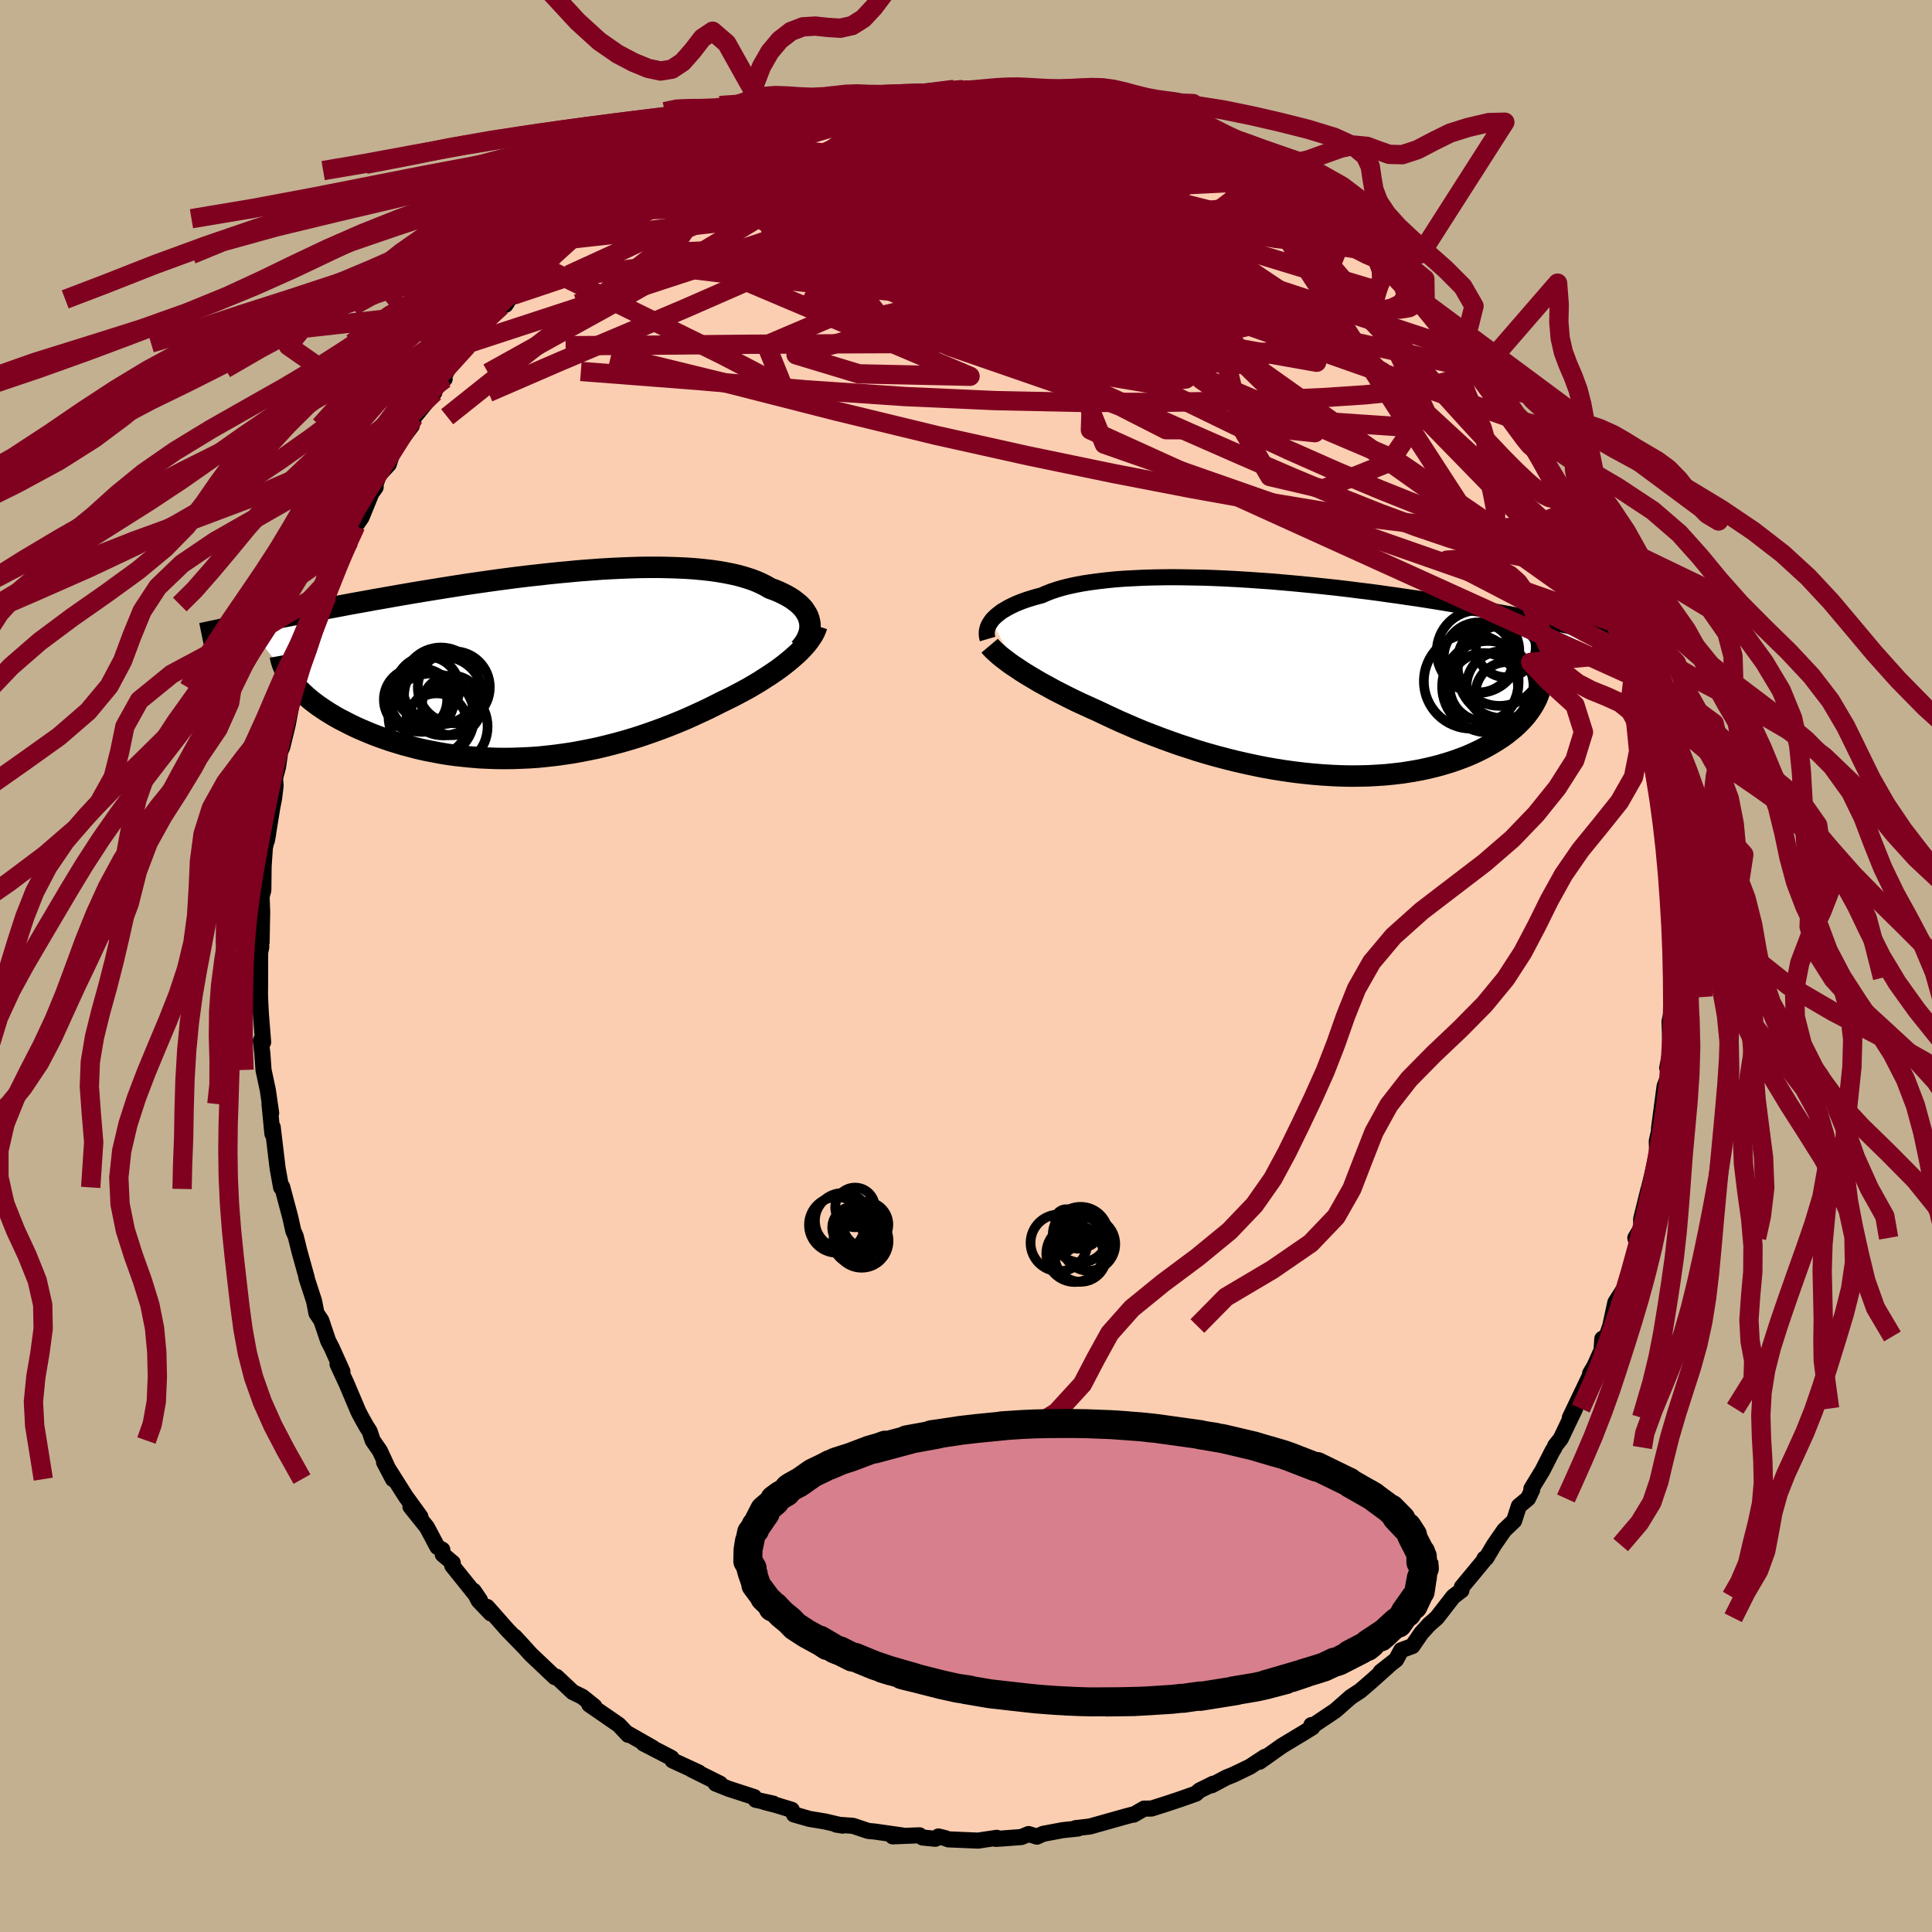 <svg xmlns="http://www.w3.org/2000/svg" width="500" height="500" viewBox="-100 -100 200 200"><defs><clipPath id="c"><path d="m27.35-4.47-.07-.28-.09-.27-.13-.26-.16-.26-.18-.26-.22-.25-.25-.24-.28-.23-.3-.23-.34-.22-.36-.21-.39-.2-.42-.2-.44-.18-.47-.17-.44-.26-.48-.24-.52-.23-.56-.21-.6-.19-.63-.18-.68-.16-.71-.14-.75-.13-.78-.11-.81-.09-.85-.08-.87-.06-.9-.04-.93-.03-.95-.02h-.97l-.99.01-1.01.03-1.02.04-1.04.05-1.05.06-1.06.08-1.07.08-1.07.1-1.08.1-1.08.11-1.08.12-1.08.12-1.08.13-1.07.14-1.07.14-1.06.15-1.05.15-1.04.15-1.02.16-1.02.16-.99.16-.99.16-.97.16-.95.16-.93.16-.92.16-.89.16-.88.15-.86.16-.84.15-.82.15-.8.15-.78.15-.76.14-.75.14-.72.14-.72.14-.69.13-.68.14-.66.13-.65.12-.63.13-.61.12-.59.12-.58.12-.57.11-.54.11 4.93 6.1.24.29.27.29.29.29.31.29.32.29.35.29.37.29.39.29.41.28.42.28.45.28.47.28.48.27.51.26.52.27.54.26.57.26.59.25.6.25.63.24.64.23.67.23.68.21.7.21.72.19.73.19.75.17.77.15.78.15.79.13.81.11.82.09.82.08.84.07.85.04.85.03.86.01.87-.01.87-.03.88-.04.88-.06.88-.09.88-.1.89-.12.88-.13.88-.16.87-.17.87-.18.87-.21.86-.22.86-.23.85-.25.84-.26.83-.28.82-.29.8-.29.8-.31.79-.32.77-.32.76-.34.74-.34.73-.34.71-.35.69-.35.62-.3.61-.3.59-.31.58-.31.57-.31.54-.32.54-.32.51-.33.5-.32.49-.33.46-.32.44-.33.42-.33.4-.33.38-.33"/></clipPath><clipPath id="b"><path d="m-31.01-5.88.16-.2.19-.19.22-.2.24-.19.26-.2.3-.18.32-.19.35-.18.37-.18.4-.17.43-.17.46-.16.48-.15.51-.15.54-.14.47-.21.51-.2.57-.19.6-.18.65-.16.69-.15.74-.14.77-.12.82-.11.85-.1.89-.09.92-.07.95-.05.98-.05 1.01-.03 1.04-.02 1.05-.01 1.08.01 1.1.02 1.11.02 1.12.04 1.13.05 1.14.06 1.15.07 1.15.08 1.16.08 1.15.1 1.15.1 1.14.11 1.14.11 1.13.12 1.12.12 1.1.13 1.1.14 1.08.13 1.06.14 1.04.15 1.03.14 1 .15.99.14.96.15.94.15.92.15.9.15.88.14.85.15.83.14.81.15.78.14.77.14.74.13.73.14.71.13.68.14.67.13.65.13.63.13.62.12.59.12.58.12.56.12.54.12.52.11.51.11-4.72 6.4-.13.36-.14.35-.18.36-.19.35-.22.35-.24.34-.26.35-.29.34-.31.33-.34.34-.35.32-.39.32-.4.32-.43.31-.46.3-.48.3-.5.29-.53.29-.56.28-.58.27-.61.26-.63.24-.66.24-.69.22-.71.21-.73.19-.77.18-.78.16-.81.14-.82.13-.85.1-.87.09-.89.06-.91.05-.92.02-.94.01-.95-.02-.97-.04-.97-.06-.99-.08-.99-.1-1-.12-1.01-.14-1.01-.16-1.01-.18-1-.2-1.01-.22-1.01-.23-.99-.25-.99-.26-.99-.28-.97-.29-.95-.31-.95-.31-.93-.33-.91-.33-.89-.34-.88-.34-.85-.35-.83-.36-.81-.35-.78-.36-.75-.35-.73-.35-.69-.31-.68-.31-.66-.3-.64-.31-.62-.31-.61-.31-.59-.3-.56-.31-.55-.3-.53-.29-.5-.3-.49-.29-.46-.28-.44-.28-.41-.28"/></clipPath><filter id="a"><feTurbulence baseFrequency=".05" numOctaves="3" result="noise" type="noise"/><feDisplacementMap in="SourceGraphic" in2="noise" scale="2"/></filter></defs><rect width="100%" height="100%" x="-100" y="-100" fill="#C3B091"/><path fill="#FBCEB1" stroke="#000" stroke-linejoin="round" stroke-width="1.667" d="m73 1.93.1-.72.03 2-.08.44L73 4.99l-.17.73.1 3.12-.34 1.71.22-.07-.15 1.08-.34.88-.58 4.39.46-1.76-.69 3.05.03 1.2-.48 2.2-.48 1.93.04-.21-.73 2.96.02.9-.62 1.05.18.6-.52 1.86-.76 2.69-.62.98-.35.55-.53 2.44-.37 1.08-.45.24-.08 1.2-.78 1.73-.4.66.47-.8-2.57 5.38.55-.95-1.49 3.12-.59.75-.05.17-.22.35-1.03 2.02-1.15 1.89.08.11-.43.9-.95.79-.49 1.52-1.02.97-1.06 1.53-.8 1.35-.19.06.08.03-2.42 2.92-.04.34-.85.65-1.7 2.19-.79.69-.81.89-.93 1.35-1.16.43-.52.97-1.61 1.27.8-.6-1.86 1.66-1.06.91-.97.63-1.53 1.35-.13.1-2.25 1.51-.17-.05.1.24-.84.52-2.32 1.4-.25.18-2.05 1.45.55-.5-1.55 1.02-1.7.82-.75.3-1.5.8.15-.16-1.42.7-.37.33-1.79.63-1.36.45-1.45.46-.77.01-1.07.62h-.13l-.79.21-3.62 1.02-1.48.17.25.04-1.6.17-2.02.38-.63.29-.86-.27-.75.31-2.11.16-.55.03.12-.11-1.95.29-3.07-.13-.3-.12-.72-.18-.33.24-1.31-.13-.33-.23-2.77.11 1.08-.08-2.94-.42-.67-.06-1.58-.53-1.74-.13.69.11-1.83-.43-1.63-.27-1.6-.46-.23-.48-1.61-.49-1.23-.32.93.17-1.83-.4-.15-.28-2.62-.85-1.36-.54.46.01-2.97-1.48.76.32-2.72-1.25-.1-.25-.14-.08-2.77-1.43.94.44-2.74-1.56.22.23-.97-1.03-3.06-2.11.52.19-1.25-1-.97-.47-1.69-1.59-.17.04-.78-.74-1.7-1.61-1.69-1.85 1.15 1.25-1.88-1.93-2.11-2.39.38.67-1.26-1.32-.52-1.02.66.97-2.87-3.57.05-.29-1.04-.88-.04-.48-.51-.29-1.09-2.05-1.7-2.12 1.03 1.04-1.52-2.1-2.24-3.54.92 1.75-1.36-2.94-.74-1.06-.31-.94-.34-.53-.55-.98-.28-.54-1.21-2.86-.95-2.06.51.77-1.13-2.51-.35-.67-.71-2.11-.5-.74-.13-.67-.12-.6-.79-2.43.04.04-.78-2.81-.37-1.5-.25-.57-.31-1.4-.84-3.15.06.22-.17-.16-.36-1.98-.51-4.26-.03.69-.3-3.08.17.93-.34-2.35-.45-2.11-.12-1.69-.16-1.34.24.16-.23-2.88-.09-1.73-.02-2.09.02 1.2.01-3.78.12-.59-.3-.56.33.09.06-3.18-.06-1.57.18-.65.03-2.48.13-1.92.34-1.46-.13.72.57-3.5.17-.85.16-1.33-.06-.77.32-1.22.22-1.54.21-.46.57-2.34.6-3.23.33-.6-.01-.17.02.22 1.05-3.73-.03-.14 1.05-3.09.37-1.68.65-.85.06-.02.17-.41 1-2.96 1.06-2.29-.35.88.65-1.62.41-.88.6-.86 1.02-2.5.45-.64-.16.1.49-1.36 1.02-1.1.48-1.47 1.9-2.52.22-.85 2.13-2.62-.26-.28 1.32-1.1-.11-.15.46-.91 1.96-2.36.49-.3-.28.02.65-.79.3-.37 2.36-2.67.48-.15.35-.56.43-.43 1.03-.96 1.3-1.42.57-.65 1.52-1.19 1.65-1.6-.6.45 3.3-2.55-.58.81 2.22-1.69.33-.32 1.77-1.39.27-.04 1.15-1.02.68-.08 1.75-1.25 1.06-.65.23.12 1.43-1.14.15.26 1.54-.78 2.23-1.18.85-.26.37-.1.64-.32 2.81-.72-2.04.73 2.01-.74 3.02-1.06-.52-.04 2.06-.42 1.37-.44.39-.08 1.29-.04 2.51-.73-.54.13 1.54-.28.9.12 1.81-.28.62-.04 1.82-.18 1.75-.29-.44.39 1.4-.37 1.55.12.49-.08 2.53.34.26.15 1.14-.25.69.22 1.21.12-.07.14 2.78.55 2.09.18-.23-.14.72.38 2.49.38-1.01-.09 2.22.68 1.57.17 1.65.67.3-.06 1.07.75-.17.08 1.6.46 1.93.7.42.14 2.42.95 1.17 1.09-.93-.9 2.64 1.26.64.89.76.51 1.01.24 2.62 1.88-.27-.54 1.96 1.53.59.59.01.09 1.75 1.16 1.06.8 1.27 1.38.3.04-.08.15.99.64 1.88 1.96.6.35 2.17 2.34.35.35.49.68 1.51 1.65.34-.16.82 1.48-.51-.73 1.88 2.04 1.02 1.72 1.31 1.65-.06.07.83.8 1.4 2.61-.04-.48.75 1.47.41.26.65 1.52 1.61 2.91.22.07 1.08 2.03.35.46.74 1.65-.38-.47 1.05 1.82-.02-.38 1.72 4.53.14.09.41.97.23 1.17.65 1.63.52.27 1.31 4.66-.95-3.1.99 3.32.76 1.88.13.35.5 2.44-.08.22.21.83.51 1.9.99 4.08-.2.3.75 2.47-.19-.12.04-.19.47 4.49-.09-.8.48 2.3.12 1.69-.21.28.16 2.16.14-1.09v.45l.07 3.8-.05.99.19.7L73 1.93l.1-.72" filter="url(#a)"/><path fill="#fff" d="m-31.01-5.88.16-.2.19-.19.22-.2.24-.19.26-.2.3-.18.32-.19.35-.18.37-.18.4-.17.43-.17.46-.16.48-.15.51-.15.54-.14.47-.21.51-.2.57-.19.6-.18.65-.16.69-.15.74-.14.77-.12.82-.11.85-.1.89-.09.92-.07.95-.05.98-.05 1.01-.03 1.04-.02 1.05-.01 1.08.01 1.1.02 1.11.02 1.12.04 1.13.05 1.14.06 1.15.07 1.15.08 1.16.08 1.15.1 1.15.1 1.14.11 1.14.11 1.13.12 1.12.12 1.1.13 1.1.14 1.08.13 1.06.14 1.04.15 1.03.14 1 .15.99.14.96.15.94.15.92.15.9.15.88.14.85.15.83.14.81.15.78.14.77.14.74.13.73.14.71.13.68.14.67.13.65.13.63.13.62.12.59.12.58.12.56.12.54.12.52.11.51.11-4.72 6.4-.13.36-.14.35-.18.36-.19.35-.22.35-.24.34-.26.35-.29.34-.31.33-.34.34-.35.32-.39.32-.4.32-.43.31-.46.3-.48.3-.5.29-.53.29-.56.28-.58.27-.61.26-.63.24-.66.24-.69.22-.71.21-.73.19-.77.18-.78.16-.81.14-.82.13-.85.1-.87.09-.89.06-.91.05-.92.02-.94.01-.95-.02-.97-.04-.97-.06-.99-.08-.99-.1-1-.12-1.01-.14-1.01-.16-1.01-.18-1-.2-1.01-.22-1.01-.23-.99-.25-.99-.26-.99-.28-.97-.29-.95-.31-.95-.31-.93-.33-.91-.33-.89-.34-.88-.34-.85-.35-.83-.36-.81-.35-.78-.36-.75-.35-.73-.35-.69-.31-.68-.31-.66-.3-.64-.31-.62-.31-.61-.31-.59-.3-.56-.31-.55-.3-.53-.29-.5-.3-.49-.29-.46-.28-.44-.28-.41-.28" filter="url(#a)" transform="translate(33.63 -29.84)"/><path fill="#fff" d="m27.35-4.47-.07-.28-.09-.27-.13-.26-.16-.26-.18-.26-.22-.25-.25-.24-.28-.23-.3-.23-.34-.22-.36-.21-.39-.2-.42-.2-.44-.18-.47-.17-.44-.26-.48-.24-.52-.23-.56-.21-.6-.19-.63-.18-.68-.16-.71-.14-.75-.13-.78-.11-.81-.09-.85-.08-.87-.06-.9-.04-.93-.03-.95-.02h-.97l-.99.01-1.01.03-1.02.04-1.04.05-1.05.06-1.06.08-1.07.08-1.07.1-1.08.1-1.08.11-1.08.12-1.08.12-1.08.13-1.07.14-1.07.14-1.06.15-1.05.15-1.04.15-1.02.16-1.02.16-.99.16-.99.16-.97.16-.95.16-.93.16-.92.16-.89.16-.88.15-.86.16-.84.15-.82.15-.8.15-.78.15-.76.14-.75.14-.72.14-.72.14-.69.13-.68.14-.66.13-.65.12-.63.13-.61.12-.59.12-.58.12-.57.11-.54.11 4.93 6.1.24.29.27.29.29.29.31.29.32.29.35.29.37.29.39.29.41.28.42.28.45.28.47.28.48.27.51.26.52.27.54.26.57.26.59.25.6.25.63.24.64.23.67.23.68.21.7.21.72.19.73.19.75.17.77.15.78.15.79.13.81.11.82.09.82.08.84.07.85.04.85.03.86.01.87-.01.87-.03.88-.04.88-.06.88-.09.88-.1.89-.12.88-.13.88-.16.87-.17.87-.18.87-.21.86-.22.86-.23.85-.25.84-.26.83-.28.82-.29.8-.29.8-.31.79-.32.77-.32.76-.34.74-.34.73-.34.71-.35.69-.35.62-.3.61-.3.59-.31.58-.31.57-.31.54-.32.54-.32.51-.33.5-.32.49-.33.46-.32.44-.33.42-.33.4-.33.38-.33" filter="url(#a)" transform="translate(-43.54 -31.17)"/><g fill="none" stroke="#000" transform="translate(33.63 -29.84)"><path stroke-linejoin="round" stroke-width="1.667" d="m-31.39-4.01-.05-.17-.03-.17-.01-.18v-.18l.02-.19.05-.19.06-.2.09-.19.12-.2.13-.2.16-.2.19-.19.22-.2.24-.19.26-.2.3-.18.32-.19.35-.18.37-.18.4-.17.43-.17.46-.16.48-.15.51-.15.54-.14.47-.21.51-.2.57-.19.6-.18.65-.16.69-.15.74-.14.77-.12.82-.11.85-.1.89-.09.92-.07.95-.05.98-.05 1.01-.03 1.04-.02 1.05-.01 1.08.01 1.1.02 1.11.02 1.12.04 1.13.05 1.14.06 1.15.07 1.15.08 1.16.08 1.15.1 1.15.1 1.14.11 1.14.11 1.13.12 1.12.12 1.1.13 1.1.14 1.08.13 1.06.14 1.04.15 1.03.14 1 .15.99.14.96.15.94.15.92.15.9.15.88.14.85.15.83.14.81.15.78.14.77.14.74.13.73.14.71.13.68.14.67.13.65.13.63.13.62.12.59.12.58.12.56.12.54.12.52.11.51.11.49.11.48.11.46.1.44.1.43.1.41.1.4.09.38.09.37.09.36.09" filter="url(#a)"/><path stroke-linejoin="round" stroke-width="2.222" d="m-31.18-3.32.16.19.19.2.22.21.25.22.26.23.3.24.32.24.34.26.37.26.4.26.41.28.44.28.46.28.49.29.5.3.53.29.55.3.56.31.59.3.61.31.62.31.64.31.66.3.68.31.69.31.73.35.75.35.78.36.81.35.83.36.85.35.88.34.89.34.91.33.93.33.95.31.95.31.97.29.99.28.99.26.99.25 1.01.23 1.01.22 1 .2 1.01.18 1.01.16 1.01.14 1 .12.99.1.99.08.97.06.97.04.95.02.94-.01.92-.02.91-.05.89-.06.87-.09.85-.1.82-.13.81-.14.78-.16.77-.18.73-.19.71-.21.69-.22.66-.24.63-.24.61-.26.58-.27.56-.28.53-.29.5-.29.48-.3.46-.3.43-.31.4-.32.39-.32.35-.32.34-.34.31-.33.29-.34.26-.35.24-.34.22-.35.19-.35.18-.36.14-.35.13-.36.1-.35.08-.36.07-.35.03-.35.02-.36v-.35l-.02-.35-.04-.35-.06-.35-.08-.34" filter="url(#a)"/><circle cx="19.978" cy=".97" r="3.532" clip-path="url(#b)" filter="url(#a)"/><circle cx="19.378" cy="-2.705" r="4.278" clip-path="url(#b)" filter="url(#a)"/><circle cx="22.258" cy="-3.15" r="3.096" clip-path="url(#b)" filter="url(#a)"/><circle cx="18.673" cy=".365" r="4.904" clip-path="url(#b)" filter="url(#a)"/><circle cx="21.803" cy=".88" r="3.618" clip-path="url(#b)" filter="url(#a)"/><circle cx="20.388" cy=".925" r="4.73" clip-path="url(#b)" filter="url(#a)"/><circle cx="21.598" cy="-1.475" r="4.39" clip-path="url(#b)" filter="url(#a)"/><circle cx="22.408" cy="1.67" r="3.296" clip-path="url(#b)" filter="url(#a)"/><circle cx="19.448" cy="-2.105" r="3.626" clip-path="url(#b)" filter="url(#a)"/><circle cx="22.068" cy="-.6" r="4.804" clip-path="url(#b)" filter="url(#a)"/></g><g fill="none" stroke="#000" transform="translate(-43.54 -31.17)"><path stroke-linejoin="round" stroke-width="2.222" d="m26.34-1.67.23-.27.21-.28.18-.28.14-.28.12-.29.09-.28.06-.28.02-.29v-.28l-.04-.27-.07-.28-.09-.27-.13-.26-.16-.26-.18-.26-.22-.25-.25-.24-.28-.23-.3-.23-.34-.22-.36-.21-.39-.2-.42-.2-.44-.18-.47-.17-.44-.26-.48-.24-.52-.23-.56-.21-.6-.19-.63-.18-.68-.16-.71-.14-.75-.13-.78-.11-.81-.09-.85-.08-.87-.06-.9-.04-.93-.03-.95-.02h-.97l-.99.01-1.01.03-1.02.04-1.04.05-1.05.06-1.06.08-1.07.08-1.07.1-1.08.1-1.08.11-1.08.12-1.08.12-1.08.13-1.07.14-1.07.14-1.06.15-1.05.15-1.04.15-1.02.16-1.02.16-.99.16-.99.16-.97.16-.95.16-.93.16-.92.16-.89.16-.88.15-.86.16-.84.15-.82.15-.8.15-.78.15-.76.14-.75.14-.72.14-.72.14-.69.13-.68.14-.66.13-.65.12-.63.13-.61.12-.59.12-.58.12-.57.11-.54.11-.53.11-.52.1-.49.11-.49.1-.47.09-.45.1-.44.09-.42.09-.42.09-.39.08" filter="url(#a)"/><path stroke-linejoin="round" stroke-width="2.222" d="m28.1-4.05-.1.3-.13.31-.16.31-.2.31-.22.32-.25.32-.28.32-.3.32-.33.33-.36.32-.38.33-.4.33-.42.33-.44.33-.46.32-.49.33-.5.32-.51.33-.54.32-.54.32-.57.31-.58.31-.59.31-.61.3-.62.3-.69.35-.71.35-.73.34-.74.34-.76.34-.77.32-.79.32-.8.31-.8.29-.82.29-.83.28-.84.26-.85.25-.86.23-.86.22-.87.21-.87.18-.87.17-.88.16-.88.13-.89.12-.88.1-.88.09-.88.06-.88.04-.87.03-.87.01-.86-.01-.85-.03-.85-.04-.84-.07-.82-.08-.82-.09-.81-.11-.79-.13-.78-.15-.77-.15-.75-.17-.73-.19-.72-.19-.7-.21-.68-.21-.67-.23-.64-.23-.63-.24-.6-.25-.59-.25-.57-.26-.54-.26-.52-.27-.51-.26-.48-.27-.47-.28-.45-.28-.42-.28-.41-.28-.39-.29-.37-.29-.35-.29-.32-.29-.31-.29-.29-.29-.27-.29-.24-.29-.23-.29-.21-.29-.18-.29-.17-.29-.14-.28-.13-.29-.11-.28-.09-.28-.07-.27-.05-.28" filter="url(#a)"/><circle cx="-9.692" cy="4.194" r="3.09" clip-path="url(#c)" filter="url(#a)"/><circle cx="-12.752" cy="3.669" r="3.268" clip-path="url(#c)" filter="url(#a)"/><circle cx="-10.822" cy="2.174" r="3.976" clip-path="url(#c)" filter="url(#a)"/><circle cx="-13.447" cy="3.599" r="3.278" clip-path="url(#c)" filter="url(#a)"/><circle cx="-11.267" cy="6.139" r="3.192" clip-path="url(#c)" filter="url(#a)"/><circle cx="-10.187" cy="6.394" r="4.204" clip-path="url(#c)" filter="url(#a)"/><circle cx="-12.227" cy="2.464" r="3.326" clip-path="url(#c)" filter="url(#a)"/><circle cx="-10.562" cy="3.229" r="4.074" clip-path="url(#c)" filter="url(#a)"/><circle cx="-11.807" cy="5.324" r="4.436" clip-path="url(#c)" filter="url(#a)"/><circle cx="-9.482" cy="2.314" r="3.728" clip-path="url(#c)" filter="url(#a)"/></g><g fill="none" stroke="#800020" stroke-linejoin="round" stroke-width="2"><path d="m41.97-74.15.2.38.46.78.36.95.04.96-.38.88-.86.77-1.35.64-1.85.53-2.33.47-2.8.43-3.28.45-3.74.47-4.24.48-4.75.47-5.31.42-5.86.32-6.42.21-7 .11-7.6.03-8.25.04-8.94.09-9.52.06m29.82-24.99 1.64-.43 1.21-.16 1.36-.06 1.57-.04 1.73-.03 1.78-.02 1.77-.01h1.68l1.56.02 1.43.02 1.31.04 1.17.04.99.04.72.02h.36l-.08-.05-.49-.11-.75-.16" filter="url(#a)"/><path d="m4.57-90.2.98-.09.89.08.95.15 1.02.19 1.03.18.9.18.7.15.48.14.27.14.07.14-.14.14-.39.13-.72.11-1.08.09-1.48.05-1.85.03-2.2-.02-2.55-.03-2.97-.06-3.5-.07-4.03-.16m63.73 28.77.87 1.13.76 1.14.6.92.51.81.46.77.39.71.25.52.05.21-.23-.21-.55-.68-.85-1.15-1.14-1.56-1.42-1.96-1.76-2.41-2.18-2.96" filter="url(#a)"/><path d="m10.32-89.42 1.26.11.61.14.45.22.33.27.19.32-.02.37-.29.4-.66.45-1.06.47-1.48.51-1.86.55-2.25.59-2.63.64-3.09.71-3.6.75-4.16.8-4.74.83-5.35.9-5.99 1.02-6.76 1.21" filter="url(#a)"/><path d="m-23.03-85.97.68-.16 1.18-.2 1.41-.17 1.66-.17 1.91-.2 2.14-.22 2.28-.19 2.35-.15 2.38-.12 2.4-.07 2.39-.04 2.35-.02 2.31.01 2.23.02 2.13.02 2 .01h3.56l1.56-.01 1.43-.01h1.31l1.07-.03m13.97 6.35 1.34.66 1.5.93 1.39.98 1.32 1 1.27 1.02 1.21 1 1.15.95 1.01.82.76.62.44.34.1.06-.17-.17-.33-.3-.41-.36M58.03-55.3l.82 1.69.82 1.51.65 1.18.46.89.29.64.11.44-.01.29-.14.18-.25.07-.39-.08-.55-.27-.75-.53-.96-.82-1.2-1.13-1.44-1.45-1.69-1.79-1.98-2.15-2.29-2.53-2.62-2.92-2.98-3.34-3.33-3.79-3.67-4.29-4.14-4.88" filter="url(#a)"/><path d="m35.3-79.2.4.13.93.7 1.03.83 1.07.89 1.09.9 1.05.87.9.77.72.61.53.45.36.31.22.2.05.06-.19-.14-.55-.47-1.06-.92-1.72-1.46m10.4 10.03 1.22 1.76.26 1.37-.61.99-1.4.75-2.15.59-2.88.48-3.64.37-4.4.29-5.15.23-5.92.17-6.73.1-7.59-.01-8.5-.18-9.38-.42-10.25-.7-11.11-.96-12.17-.94m70.78-20.28.88.49 1.08.59.99.59.77.52.52.42.27.33.03.21-.23.1-.53-.04-.88-.22-1.26-.41-1.62-.59-1.98-.76-2.37-.92-2.85-1.11-3.46-1.39-4.13-1.74-4.64-2.1m-16.91-2.38 1.01-.07 1.34-.08 1.32-.02 1.3.02 1.33.06 1.39.08 1.41.11 1.39.13 1.31.13 1.21.12 1.1.13.99.12.87.11.74.1.58.08.35.04.09.01-.22-.03-.54-.07-.83-.13-1.09-.19-1.33-.22-1.64-.24m-29.33 3.98.94-.31.79-.17.62-.1.59-.07.53-.01.38.12.14.29-.13.48-.41.68-.71.87-1.03 1.07-1.36 1.29-1.71 1.52-2.07 1.76-2.44 2.02-2.85 2.28-3.3 2.59-3.84 2.97-4.45 3.44-5.07 3.97-5.67 4.52" filter="url(#a)"/><path d="m40.4-75.57.91.93.66.63.77.73.97.94 1.13 1.09L46-70.1l1.08 1.09.95.97.79.81.63.65.47.5.32.37.17.23.01.07-.2-.13-.46-.41-.79-.74-1.11-1.09-1.41-1.41-1.57-1.62-1.6-1.69M62.3-47.13l.65 1.28.3 1.18-.01 1.06-.37.78-.73.48-1.09.22-1.43.02-1.79-.2-2.17-.42-2.58-.66-2.99-.9-3.42-1.16-3.83-1.42-4.27-1.7-4.71-1.97-5.16-2.23-5.65-2.48-6.17-2.74-6.69-3.06-7.22-3.45-7.7-3.9-8.12-4.31-8.55-4.66m-6.4-6.64.81-.06 1.69-.32 2.05-.25 2.22-.07 2.38.12 2.57.27 2.8.35 3.04.4 3.29.44 3.52.47 3.69.54 3.83.61 3.92.69 3.97.75 3.97.79 3.94.78 3.84.73 3.72.68 3.57.6 3.49.58 3.53.69" filter="url(#a)"/><path d="m-38.69-76.55 1.76-1.21 1.6-.81 1.76-.64 1.98-.52 2.22-.45 2.46-.42 2.68-.37 2.85-.31 3.03-.27 3.19-.21 3.34-.19 3.47-.17 3.56-.16 3.61-.12 3.6-.09 3.57-.06 3.51-.04 3.43-.06 3.35-.1 3.29-.14 3.18-.19 2.88-.31m-9.03-4.64 1.45.29 1.18.36.95.37.88.38.89.38.92.39.92.37.84.36.69.31.49.25.25.18-.01.1-.27.02-.54-.07-.82-.18-1.13-.31-1.46-.43-1.87-.59-2.38-.75-2.98-.96-3.56-1.19" filter="url(#a)"/><path d="m-27.65-83.75 1.77-.71 1.98-.43 2.05-.08 2.22.17 2.47.35 2.77.48 3.09.57 3.42.64 3.71.73 3.94.8 4.12.89 4.23.97 4.31 1.02 4.37 1.07 4.4 1.11 4.45 1.18 4.5 1.28 4.53 1.38 4.5 1.39 4.36 1.31" filter="url(#a)"/><path d="m-9.66-89.8 1.24-.13.98.01.78.09.52.21.23.33-.11.48-.44.65-.78.81-1.11 1-1.45 1.19-1.85 1.39-2.27 1.57-2.71 1.77-3.18 1.97-3.64 2.21-4.12 2.47-4.6 2.71-5.11 2.92-5.71 3.15-6.48 3.6m74.44-23.72 1.66.79.74.46.28.31.01.29-.28.25-.64.2-1.09.09-1.61-.02-2.21-.18-2.87-.34-3.54-.51-4.25-.68-4.97-.84-5.77-.99-6.6-1.22" filter="url(#a)"/><path d="m-1.22-90.75.12.17.64.04.7.08.54.16.25.23-.12.3-.51.36-.91.46-1.27.55-1.64.65-2.07.76-2.58.88-3.18.98-3.8 1.11-4.43 1.23-5.08 1.39-5.72 1.56m54.83-5.42.9.37 1.12.54.88.45.66.37.5.32.32.27.08.18-.24.06-.62-.11-1.06-.3-1.55-.5-2.06-.73-2.62-.95-3.27-1.2-4.24-1.5m49.33 41.33-.1.1.02.62-.16.77-.48.68-.87.41-1.28.09-1.7-.19-2.12-.47-2.55-.73-3.02-1.01-3.5-1.3-4.01-1.6-4.52-1.9-5.04-2.23L27.8-56l-6.05-2.94-6.57-3.31-7.11-3.64-7.71-3.96-8.43-4.3-9.34-4.63" filter="url(#a)"/><path d="m-13.31-89.08.79-.11 1.27-.19 1.34-.2 1.34-.16 1.36-.14 1.4-.11 1.41-.09 1.37-.1 1.28-.08 1.15-.08 1.01-.06.87-.04.72-.02h.89l-.24.01-.54.01-.81.02-1.1.04-1.46.06-1.93.06m8.9-.19.68.21.64.28.62.37.49.46.19.53-.18.62-.54.72-.87.85-1.21.97L4-84.34l-1.91 1.25-2.31 1.37-2.76 1.51-3.2 1.62-3.65 1.77-4.1 1.93-4.54 2.11-5.02 2.27-5.53 2.42-6.12 2.6-6.8 2.87-7.5 3.25" filter="url(#a)"/><path d="m12.41-89.24-.05.08.01.36-.33.54-.83.72-1.41.91-2.07 1.11-2.86 1.32-3.73 1.54-4.62 1.73-5.48 1.94-6.31 2.13-7.2 2.39-8.27 2.73-9.52 3.19m52.67-20.69.34.14 1.16.5 1.6.74 1.91.91 2.14 1.05 2.3 1.16 2.36 1.24 2.34 1.3 2.33 1.35 2.32 1.38 2.33 1.38 2.29 1.34 2.16 1.23 1.92 1.05 1.52.78 1.01.44m-78.58-5.31 1.41-.97 1.37-.71 1.61-.7 1.89-.74 2.09-.77 2.21-.75 2.29-.75 2.35-.73 2.42-.74 2.47-.74 2.49-.73 2.41-.68 2.26-.63 2.02-.57 1.76-.52 1.45-.47 1.15-.39" filter="url(#a)"/><path d="m14.38-88.71 1.82.5 1.33.37.83.3.41.27.07.24-.19.22-.43.21-.7.18-1.04.16-1.49.11-2.01.05-2.59-.02-3.18-.08-3.78-.13-4.4-.19-5.06-.25-5.83-.26m73.8 38.72.17.94-.46.49-.91.49-1.42.51-2.01.41-2.68.19-3.4-.08-4.12-.35-4.84-.59-5.6-.82-6.36-1.05-7.17-1.29L15.18-51l-8.74-1.81-9.53-2.12-10.31-2.5-11.14-2.84-12.19-2.98" filter="url(#a)"/><path d="m-9.12-89.93.08.03.64-.01.76.01.66.07.47.13.19.22-.13.34-.47.46-.82.61-1.18.77-1.57.93-2 1.1-2.48 1.29-3.01 1.5-3.56 1.72-4.1 1.96-4.64 2.21-5.16 2.44-5.68 2.6m78.7-6.07.38.35.54.56.21.48-.3.26-.83.03-1.3-.14-1.73-.26-2.2-.37-2.75-.53-3.44-.76-4.2-1.07-5.01-1.41-5.79-1.77-6.55-2.11-7.38-2.38m-16.44-.37-.57.2.89-.33 1.2-.44 1.12-.37.97-.29.81-.18.65-.1.46-.02.27.07.05.17-.17.27-.42.38-.68.49-.96.62-1.29.74-1.66.89-2.07 1.05-2.49 1.22-2.93 1.39-3.38 1.57-3.84 1.77-4.27 1.97" filter="url(#a)"/><path d="m35.03-79.74 1.35 1.11.75.68.56.57.46.53.29.48.05.38-.2.28-.42.21-.62.18-.84.14-1.08.07-1.4-.02-1.76-.18-2.18-.35-2.61-.54-3.04-.73-3.45-.89-3.86-1.03L12.76-80l-4.72-1.27-5.21-1.45-5.76-1.67-6.43-1.86m52.24 12.89 1.35 1.45.84 1.11.41.93-.03.75-.46.58-.88.43-1.29.31-1.68.25-2.05.21-2.43.19-2.85.14-3.3.07-3.79-.05-4.32-.18-4.85-.31-5.41-.44-5.97-.55-6.56-.64-7.15-.71-7.76-.8-8.39-.92-8.98-1.09" filter="url(#a)"/><path d="m44.76-71.4.83.79.68.93.27.72-.13.5-.54.31-.92.15-1.31.03-1.7-.04-2.08-.12-2.51-.22-3-.35-3.51-.55-4.06-.76-4.6-1.02-5.15-1.26-5.69-1.5-6.27-1.71-6.9-1.88-7.65-2.01-8.6-2.1m68.3 15.3.54.93.65.87.87 1.12.9 1.2.8 1.08.65.9.47.68.29.45.11.22-.08-.01-.26-.21-.45-.45-.68-.74-1-1.14-1.37-1.66-1.83-2.27-2.37-2.91m-75.11-15.62 1.67-.81 1.73-.73 1.6-.56 1.55-.47 1.56-.42 1.58-.42 1.61-.42 1.62-.45 1.57-.45 1.42-.42 1.16-.35.82-.26.45-.18.13-.1-.07-.07" filter="url(#a)"/><path d="m-38.69-76.55 1.65-1.26 1.32-.95 1.25-.86 1.25-.79 1.27-.77 1.27-.73 1.22-.69 1.13-.63 1.03-.56.9-.48.77-.41.6-.32.36-.2.03-.02-.36.17-.74.36-1.05.52-1.3.63" filter="url(#a)"/><path d="m-34.37-79.95.58-.32.99-.59 1.18-.68 1.23-.7 1.17-.65 1.08-.58.97-.51.85-.44.68-.34.43-.21.07-.03-.32.17-.7.36-1.04.53-1.42.69m59.53 1.42-8.97 6.8 11.77 9.66 2.59 2.87-7.8-1.38-10.97-2.03-8.33-1.06-4.71-.32-3.35-.53-4.31-1.31-5.74-1.97-5.84-2.07-3.91-1.53-.44-.52 3.56.68 6.83 1.8 8.11 2.49 6.42 2.48 1.53 1.63-5.17.24-10.08-1.18-7.91-2.07 5.61-2 27.62.72 39.49 13.88" filter="url(#a)"/><path d="m52.41-63.4-20.26-6.67-22.97-7.48-10.42-4.78-.87-1.98 4.55.75 6.74 3.15 5.53 4.42 1.43 3.96-3.35 2.01-6.1-.43-5.7-2.27-3.34-2.94-1.32-2.59-1.49-1.65-4.14-.47-6.52.08.3-1.9 27.7-7.19" filter="url(#a)"/><path d="m-13.31-89.08 16.67 8.22 6.55 10.67 4.37 4.85 6.14.65 5.28-.29 2.29.73-1.32 1.65-5.27.99-9.18-1.12L.75-66.14l-10.4-4.51-5.72-4.14.86-3.06 6.93-1.87 11.5.19 16.38 5.08 23.21 13.4 21.68 19.98" filter="url(#a)"/><path d="M53.43-61.68-.53-73.55l-19.78-2.97-.83-1.89 7.06-.14 9.58 2.4 9.18 4 6.19 3.82 1.73 2.34-1.96.58-2.9-.69-.93-1.27 2.45-1.33 5.15-1.11 5.68-.72 3.54-.17-.98.52-6.98 1.23-12.41 1.74-13.74 1.96-7.11 1.98 6.51 1.97 11.5.25-38.53-16.31" filter="url(#a)"/><path d="m37.58-77.62-51.73 3.1-16.48.64 1.62-2.42 9.37-3.87 10.45-3.31 8.7-1.46 6.89.82 5.58 2.77 3.89 3.75 1.22 3.52-1.68 2.35-3.05.73-1.96-.91.41-2.36 1.42-3.42-.92-3.77-5.61-3.21-8.35-2.22-2.98-1.58 13.17-1.5" filter="url(#a)"/><path d="m21.19-86.5.28 7.32-2.77 7.66-8.54 2.01-11.42-.72-11.56-1.09-7.95-.7-1.29-.2 5.69.32 9.89.59 9.69.12 6.02-1.22 2.43-2.75 1.99-3.45 2.78-3.37-1.32-3.92-2.7-3.34" filter="url(#a)"/><path d="m-40.81-75.26 42.2-4.67 11.59.74.99 2.62-1.21 1.58-2.27.22-4.31-.13-5.3.41-3.52.88.06.59 2.77-.49 2.77-1.67.37-2.25-2.79-2.05-5.5-1.18-7.2.33-6.04 2.46 5.65 3.25L35.3-79.2m31.18 41.9L40.79-63.64l-16.88-5.81-3.6 2.96 2.68 3.14 1.42.31-1.65-1.43-2.64-1.2-1.5-.24.04.12.81-.38.82-1.01.39-.99-.68-.33-3.03.17-6.8-.17-11.04-1.21-14.08-1.94-14.46-1.19-11.99 1.56-5.48 1.84" filter="url(#a)"/><path d="M14.38-88.71 9.22-77.17l11.1 6.24 3.48-.52-.13-1.47-.67-.58-1.81-.49-3.72-.84-4.85-.43-4.42.86-2.93 2.05-1.16 2.01.52.53 2.21-1.45 3.95-2.56L15.68-76l3.96-.78 1.95.95 3.29 3.29 10.96 4.83 3.5-8.66" filter="url(#a)"/><path d="m5.71-90.45 1.57 7.56 3.14 5.08-2.48 1.28L4.7-75l-2 2.97-.28 3.64 1.77 3.41 3.54 2.55 4.06 1.12 3.2-.76 1.74-2.7.1-4.12-2.29-4.74-6.03-4.52-10.05-3.53-11.87-1.76-9.74.23-3.2.3 11.67-5.73" filter="url(#a)"/><path d="m37.59-77.53-13.1 1.17-13.43 4.85-15.78-.04-8.45-2.81 1.1-3.09 7.28-2.07 9.11-.68 8.36.76 6.95 2.14 5.75 3.26 4.51 3.72 2.89 3.3.97 2.24-1.01 1.08-3.22.3-6.21-.22-9.44-.89-10.2-2.09-5.35-3.77 3.19-5.85 5.59-7.73L12.9-89" filter="url(#a)"/><path d="m67.36-35.47-46.89-33.3L5.5-80.04l-3.72-1.93 2.94 2.64 6.16 4.94 6.24 5.5 4.37 4.47 2.15 2.39.61.04-.12-1.78-.42-2.58-.5-2.29-.37-1.14-.12.31-.12 1.27-.72 1.01-1.74-.65-2.83-3.14-4.39-4.99-6.04-4.15-.58.55L41.89-74" filter="url(#a)"/><path d="M22.62-85.96 5.05-81.31l10.61 4.93 12.24 5.53 6.63 3.4-1.04-.25-7.17-2.98-9.11-3.51-6.74-2.08-2.5.23.35 2.21.28 2.94-1.07 2.35.74 1.59 10.42 3.57 25.62 10.9L67-37.03" filter="url(#a)"/><path d="m24.55-85.26 5.99 8.87-9.02 5.72-8.14 1.14-1.41-1.56 3.19-1.97 3.32-1.38-.23-.61-4.82.33-7.64 1.6-7.35 2.68-4.87 2.57-2.53.59-2.02-2.6-3.31-4.96-5.1-4.34-5.56-1.05h.43L1.29-90.61" filter="url(#a)"/><path d="m-23.03-85.97 25.64 8.36 25.51 14.63 7.99 7.77-4.73-.49-7.05-5.01-3.26-5.51.99-3.81 2.85-1.7 1.96-.19-.91.42-4.51.37-7.01-.15-6.54-1.4-3.04-3.8 1.15-6.18 15.18-3.84" filter="url(#a)"/><path d="M1.29-90.61 18.9-81.9l2.4 3.5-.09 4.21-1.61 2.94-.67.71 1.78-.42 3.52-.01 3.55 1.11 2.12 1.84-.15 1.66-2.74.66-5.25-.6-7.28-1.51-8.26-1.77-7.26-1.46-2.79-1.06 5.56-1.19 13.1-2.35 7.89-5.11L6.4-90.23" filter="url(#a)"/><path d="m-12.92-89.16 8.77 5.33L8-76.37l9.09 6.01 5.43 1.9 1.85-1.21.39-.73.85 2.47L27-62.24l1.6 6.66 2.85 4.91 5.51 1.29 6.85-2.75 3.71-5.43-3.17-6.75-19.8-20.95" filter="url(#a)"/><path d="m-23.88-85.71 56.34 29.05 13.74.92-3.11-5.78-8.71-4.73-7.32-1.47-2.52 1.48 1.17 2.57 1.47 1.59-.05-.42-.26-1.92 1.56-2.25 2.24-1.99-2.77-2.39-14.85-3.49-29.23-1.48-35.27 11.55" filter="url(#a)"/><path d="m4.57-90.2 3.77 3.31 4.88 8.77-2.38 7.56-2.89 4.65 1.41 2.88 4.59 1.87 4.94.84 3.87-.45 2.55-1.73.93-2.54-1.26-2.51-3.58-1.62-4.9-.4-4.13.57-1.72 1.49-.21 3.97 3.88 9.52 53.04 18.55" filter="url(#a)"/><path d="m-32.27-81.09 2.74 1.26 14.42 2.69 20.39 2.96 16.21 2.15 8.14.89.92.15-3.79-.01-5.83-.2-5.38-.78-3.07-1.61-.25-2.15 1.32-2 .04-1.16-4.46.07-10.1 1.22-11.83 1.63-3.46.08L.09-79.73l31.58-1.59" filter="url(#a)"/><path d="M-22.66-86.07 7.89-69.65l-1.53-1.09-.67-1.84-.7.18-3.77 1.02-6.91.66-7.91-.23-6.14-1.06-2.4-1.45 1.95-1.17 5.77-.21 8.33 1.08 9.1 2.07 7.81 2.22 4.76 1.36 1.33-.04-.66-1.19-.12-1.47 1.94-1.09 2.98-.96 1.86-1.52 2.34-.41 12.09 8.11 28.49 27.75" filter="url(#a)"/><path d="m-7.22-89.96-9.88 8.12 12.7 1.94 14.22 3.75 7.25 3.73-.92 2.23-4.37 1.44-1.88 1.79 3.51 2.29 7.53 1.94 7.69.46 4.18-1.76-.88-4.01-5.06-5.46-6.82-5.53-6.19-4.12-4.59-1.78-4.05.46-5.55 1.59-6.21.83 2.92-1.65 28.17-1.56" filter="url(#a)"/><path d="m5.71-90.45 11.92 9.78 7.4 5.88 1.31-.62-.04-1.32-.94.64-2.79 2.32-3.97 2.85-2.87 2.56-.24 1.91 1.16 1.06H15.6l-6.38-.95-11.42-1.04-11.99.34-6.47 2.76 1.7 4.24 3.59 1.93-9.84-5.14-18.77-9.22" filter="url(#a)"/><path d="M1.78-90.69 20.7-69l-8.82 4.56 1.33 5.1 7.5 3.82h1.52l-8.91-3.44-14.85-5.13-12.95-5.49-5.9-5.22.88-4.21 3.86-1.89 4.6 1.53 8.33 3.84 14.57.41L4.57-90.2" filter="url(#a)"/><path d="M69.24-29.92 12.88-55.49l.29-9.17 5.35-4.14.01-3.43-2.11-2.37-.37-.41 1.69 1.44 1.21 2.14L16.91-70 11-70.15l-7.7-1.48-5.98-1.72-1.5-.92 3.26.04 5.8.21 5.13-.43 2.09-.91-3.2-.99-15.06-2.39-30.31.5m34.81-12.12 1.33-.23 1.26-.13 1.21-.11 1.15-.1 1.07-.05 1-.01.99.04 1.03.06 1.09.06 1.15.02 1.17-.03 1.16-.06 1.12-.04 1.09.03 1.08.15 1.1.25 1.15.31 1.17.29 1.12.21.98.13.82.11.76.14 1.16.04-31.62-.8-1.05-.14-.96-.01-1.12-.05-1.17.04-1.17.13-1.18.13-1.24.05-1.27-.05-1.25-.09-1.19-.04-1.07.08-.97.22-.93.31-.96.31-1.08.24-1.23.13-1.36.05-1.37.01-1.21.05-1.29.27" filter="url(#a)"/><path d="m6.33-74.97-.69-2.09-.72-.78-.76-.88-.86-1.3-.94-1.66-.97-1.76L.42-85l-.96-1.23-.95-.91-.99-.64-1.05-.35-1.12-.03-1.15.25-1.16.29-1.22-.2-1.48-1.98-9.55 2.69-3.15-4.09-2.41-4.31-1.46-1.26-1.06.71-1.01 1.31-1.04 1.18-1.1.73-1.18.19-1.31-.28-1.46-.6-1.66-.87-1.92-1.33-2.24-2.04-2.51-2.72-2.64-2.71-3.21-2.36" filter="url(#a)"/><path d="m-23.88-85.71.62-.55.48-1.29.44-1.88.5-1.95.67-1.74.86-1.5 1.03-1.23 1.16-.9 1.23-.47 1.29-.08 1.31.14 1.28.08 1.22-.27 1.16-.73 1.1-1.18 1.11-1.48 1.15-1.62 1.21-1.73 1.27-1.93 1.26-2.24 1.18-2.41 1.11-2.06 1.22-1.24 1.67-1.68m-38.12 37.41-1.51.93-1.36.31-1.59-.06-1.6-.03-1.4.36-1.15.8-1 1.01-1 .91-1.11.61-1.26.29-1.38.08-1.38.06-1.27.24-1.08.48-.93.63-.89.61-1.04.45-1.26.25-1.42.15-1.34.24-1.1.36-1.04.2-1.02-.36m-4.9 11.6 2.03-.46 1.75-1.01 1.6-1.26 1.32-1.42 1.13-1.3 1.1-.97 1.17-.6 1.26-.32 1.34-.18 1.4-.08 1.39.01 1.24.04 1.02-.02.86-.28 1.01-.74 1.74-1.59M71.37-20.45l-1.14-2.94-.78-1.8-.68-1.21-1.05-.85-1.45-.66-1.56-.63-1.39-.72-1.08-.84-.82-.94-.64-1.02-.55-1.06-.49-1.11-.45-1.13-.44-1.15-.47-1.15-.55-1.09-.69-.96-.84-.75-.97-.52-1.01-.35-1.02-.32-1.08-.3-1.34-.14-1.1.08 18.53 9.64.08-3.71-.18-2.06-.24-1.53-.36-1.32-.47-1.28-.51-1.32-.45-1.39-.33-1.42-.23-1.38-.2-1.32-.23-1.29-.29-1.33-.29-1.44-.28-1.61-.27-1.7-.31-1.68-.4-1.54-.5-1.34-.53-1.23-.48-1.28-.33-1.46-.14-1.66.04-1.82-.17-2.21-7.81 9.01 1.16.83 1.34.14 1.16.39.84.78.73.91.89.82 1.2.64 1.52.51 1.67.47 1.63.54 1.43.64 1.23.71 1.11.69 1.11.65 1.14.67 1.13.84 1.08 1.11 1.02 1.32.96 1.28.96.97 1.17.7-30.03-22.29.64.92.59 1.08.47.98.44.97.43 1.1.43 1.3.46 1.43.51 1.4.55 1.27.56 1.15.49 1.11.33 1.18.16 1.3.09 1.4.17 1.45.32 1.48.31 1.61-.03 1.85-.56 2.42-26.61-41.02 2.04.58 1.43.25 1.32.16 1.45-.08 1.63-.4 1.7-.62 1.62-.58 1.45-.3 1.24.12 1.13.42 1.17.41 1.36.03 1.56-.51 1.68-.88 1.7-.84 1.84-.58 2.18-.51 1.65-.04-8.71 13.63-.99-.71-1.1-.86-.92-.69-.8-.52-.84-.45-.94-.44-1-.47-1.03-.51-1-.55-1.01-.58-1.02-.57-1.08-.56-1.13-.54-1.15-.53-1.14-.53-1.1-.52-1.06-.5-1.02-.45-1.02-.43-1.09-.43-1.2-.46-1.3-.46-1.51-.48" filter="url(#a)"/><path d="m-.26-90.73-1.72.13-2.4.27-2.52.32-2.53.36-2.48.42-2.37.49-2.22.56-2.09.63-2.06.69-2.1.76-2.19.84-2.26.9-2.29.97-2.27 1.03-2.23 1.12-2.21 1.21-2.24 1.32-2.3 1.44-2.4 1.57-2.47 1.66-2.48 1.72-2.42 1.73-2.32 1.72-2.18 1.69-2.07 1.68-1.96 1.68-1.87 1.67-1.78 1.7-1.79 1.89-2.37 2.64" filter="url(#a)"/><path d="m-1.66-90.36-1.66.01-2.06.14-2.22.25-2.33.37-2.42.49-2.5.58-2.53.66-2.55.7-2.52.75-2.46.81-2.4.89-2.37.97-2.39 1.08-2.46 1.19-2.53 1.3-2.55 1.39-2.51 1.47-2.39 1.54-2.27 1.58-2.19 1.63-2.17 1.65-2.22 1.67-2.33 1.67-2.42 1.68-2.48 1.72-2.47 1.79-2.44 1.93-2.39 2.11-2.31 2.3-2.22 2.41-2.15 2.39-2.37 2.28-2.92 2.53" filter="url(#a)"/><path d="m-1.22-90.75-3.07.39-2.57.34-2.35.36-2.24.42-2.21.5-2.17.57-2.14.64-2.1.7-2.08.77-2.07.84-2.06.91-2.04.98-2.01 1.05-2 1.14-1.99 1.23-2.02 1.34-2.05 1.45-2.08 1.57-2.08 1.66-2.03 1.7-1.94 1.73-1.83 1.72-1.7 1.71-1.59 1.71-1.51 1.74-1.46 1.82-1.5 1.95-1.59 2.18-1.76 2.45-1.86 2.61-1.66 2.34-.88 1.3" filter="url(#a)"/><path d="m-2.97-90.46-2.44.2-2.5.25-2.5.37-2.47.5-2.44.59-2.46.66-2.54.71-2.67.74-2.77.79-2.83.87-2.85.96-2.85 1.06-2.9 1.18-3.06 1.29-3.28 1.38-3.55 1.47-3.79 1.53-3.88 1.58-3.8 1.62-3.54 1.66-3.18 1.67-2.88 1.66-2.82 1.63-3.06 1.6-3.54 1.62-4.08 1.76-4.33 1.98-2.87 2.36" filter="url(#a)"/><path d="m-7.22-89.96-2.58.27-2.36.4-2.12.49-2.1.58-2.19.64-2.35.68-2.51.76-2.57.83-2.51.89-2.37.96-2.24 1.02-2.18 1.08-2.22 1.17-2.34 1.28-2.48 1.42-2.63 1.57-2.78 1.7-2.93 1.77-3.03 1.76-3.02 1.67-2.83 1.61-2.36 1.61-1.58 1.31" filter="url(#a)"/><path d="m-9.66-89.8-2.04.48-2.22.52-2.29.6-2.42.65-2.73.71-3.04.77-3.23.84-3.33.92-3.44.99-3.66 1.05-3.9 1.12-4 1.22-3.84 1.34-3.39 1.46-2.85 1.58-2.39 1.67-2.18 1.72-2.29 1.73-2.59 1.71-2.94 1.69-3.19 1.69-3.28 1.71-3.34 1.77-3.64 1.91-4.32 2.16-5.2 2.57-5.54 2.94-5.72 2.81" filter="url(#a)"/><path d="m-9.66-89.8-2.01.48-2.62.5-2.94.6-2.72.64-2.42.69-2.38.75-2.62.83-2.91.91-2.99.96-2.83 1.02-2.55 1.08-2.4 1.16-2.6 1.28-3.13 1.42-3.83 1.58-4.47 1.7-4.89 1.77-5.06 1.75-5.07 1.67-5.03 1.61-4.85 1.61-4.39 1.3" filter="url(#a)"/><path d="m-9.66-89.8-2.05.48-2.66.52-2.94.6-2.9.65-3.05.71-3.5.77-3.98.84-4.17.92-4.09.99-3.98 1.05-3.96 1.12-4.03 1.22-4.02 1.34-3.88 1.46-3.66 1.58-3.54 1.67-3.62 1.72-3.88 1.73-4.16 1.71-4.32 1.69-4.41 1.69-4.57 1.71-4.95 1.77-5.66 1.91-6.61 2.16-7.44 2.57-7.32 2.94-5.96 2.81" filter="url(#a)"/><path d="m-13.31-89.08-5.2.84-3.66.72-2.05.71-1.84.77-1.97.87-2.03.94-2.06 1.01-2.29 1.08-2.71 1.15-3.2 1.26-3.63 1.38-3.87 1.49-3.98 1.6-4.03 1.68-4.07 1.71-4.14 1.74-4.18 1.73-4.06 1.75-3.76 1.77-3.27 1.84-2.79 1.93-2.5 2.04-2.59 2.17-3.04 2.27-3.7 2.34-4.32 2.34-4.69 2.32-4.82 2.29-4.87 2.27-4.93 2.29-4.78 2.4-4.04 2.67-2.89 3.18-2.87 3.75" filter="url(#a)"/><path d="m-16.74-88.22-2.05.77-2.65.63-3.86.74-4.4.86-3.93.95-2.96 1.01-2.09 1.05-1.61 1.13-1.48 1.23-1.58 1.35-1.89 1.48-2.38 1.6-3.04 1.69-3.8 1.72-4.53 1.73-5.06 1.71-5.22 1.7-4.93 1.71-4.32 1.74-3.65 1.83-3.27 1.98-3.35 2.18-3.74 2.38-4.04 2.49-3.95 2.38-4.13 2.13-5.66 2.48" filter="url(#a)"/><path d="m-19.21-87.11-2.82.9-2.41.96-2.24 1.02-2.11 1.04-2.03 1.06-2.04 1.14-2.09 1.25-2.17 1.38-2.23 1.52-2.25 1.62-2.22 1.71-2.16 1.73-2.11 1.74-2.08 1.73-2.06 1.73-2.06 1.76-2.06 1.83-2.02 1.92-1.98 2.05-1.9 2.17-1.79 2.28-1.65 2.34-1.5 2.34-1.37 2.31-1.33 2.28-1.36 2.26-1.48 2.28-1.63 2.4-1.82 2.66-2.06 3.18-2.23 3.74M71.77-17.99l.9 3.5 1.67 2.96 1.64 2.61 1.16 2.63.66 2.77.5 2.82.81 2.78 1.41 2.68 1.97 2.62 2.22 2.61 2.06 2.67 1.51 2.74.79 2.82.04 2.86-.51 2.85-.84 2.8-.94 2.72-.94 2.63-.89 2.53-.84 2.45-.76 2.39-.6 2.35-.38 2.36-.13 2.37.07 2.36.14 2.34.05 2.26-.19 2.17-.45 2.1-.52 2.05-.47 2.02-.82 1.94-.87 1.51m-7.45-83.27 6.13 3.49 2.62 2.96-.4 2.6-.74 2.63.36 2.76 1.93 2.82 3.49 2.77 4.59 2.68 4.98 2.61 4.59 2.6 3.65 2.66 2.5 2.74 1.49 2.81.83 2.87.53 2.85.51 2.81.61 2.72.67 2.63.69 2.53.69 2.43.7 2.37.69 2.34.72 2.35.84 2.38 1.11 2.39 1.38 2.36 1.27 2.26.59 2.16-.03 2.06.51 1.99 1.17 1.7" filter="url(#a)"/><path d="m-22.66-86.07-1.98.79-2.67 1.07-2.58 1.04-2.23 1.05-1.96 1.11-1.91 1.23-2.03 1.38-2.2 1.52-2.28 1.64-2.22 1.71-2.08 1.74-1.92 1.73-1.78 1.72-1.72 1.72-1.74 1.74-1.85 1.8-2.02 1.9-2.23 2.02-2.42 2.18-2.57 2.3-2.6 2.36-2.49 2.36-2.26 2.3-1.99 2.25-1.82 2.21-1.83 2.18-1.81 2.07-1.54 1.53" filter="url(#a)"/><path d="m-23.03-85.97-3.57 1.13-2.51 1.02-2.29 1.14-2.23 1.28-2.26 1.39-2.37 1.47-2.51 1.52-2.72 1.58-2.97 1.61-3.17 1.64-3.25 1.66-3.15 1.67-2.92 1.68-2.7 1.69-2.65 1.75-2.87 1.84-3.3 1.97-3.73 2.11-3.93 2.23-3.76 2.29-3.28 2.28-2.72 2.22-2.39 2.16-2.61 2.13-3.45 2.22-4.49 2.35-3.78 1.67M71.73-17.8l.93 3.22.6 2.28.24 2.1.17 2.23.22 2.45.28 2.62.3 2.74.28 2.8.2 2.84.07 2.85-.08 2.85-.19 2.82-.25 2.77-.25 2.72-.2 2.69-.2 2.67-.23 2.69-.3 2.68-.38 2.67-.4 2.59-.41 2.5-.48 2.47-.65 2.7-1.06 3.61" filter="url(#a)"/><path d="m-34.1-79.99-2.63 1.56-4.34 1.64-4.73 1.64-3.6 1.65-2.39 1.67-1.78 1.69-1.69 1.7-1.88 1.7-2.2 1.73-2.6 1.81-2.99 1.91-3.24 2.04-3.32 2.14-3.25 2.22-3.19 2.25-3.24 2.27-3.4 2.25-3.56 2.25-3.57 2.26-3.32 2.3-2.82 2.35-2.2 2.43-1.62 2.5-1.19 2.59-1.04 2.65-1.15 2.68-1.56 2.68-2.25 2.63-3.14 2.59-4.01 2.6-4.35 2.72-3.56 2.99-1.68 3.39-1.52 4.06" filter="url(#a)"/><path d="m-40.81-75.26-2.61 2.37-2.05 1.88-1.85 1.64-1.78 1.59-1.71 1.64-1.62 1.69-1.6 1.78-1.66 1.91-1.75 2.07-1.85 2.22-1.89 2.32-1.86 2.36-1.78 2.33-1.66 2.29-1.56 2.25-1.45 2.26-1.37 2.31-1.34 2.43-1.33 2.56-1.33 2.68-1.28 2.61-1.18 2.36-.99 2.71" filter="url(#a)"/><path d="m-42.46-73.66-3.86 1.88-5.26 1.83-5.16 1.75-3.39 1.68-1.96 1.68-1.7 1.77-2.14 1.91-2.59 2.08-2.7 2.2-2.45 2.26-2.03 2.29-1.67 2.28-1.57 2.26-1.76 2.26-2.23 2.27-2.8 2.32-3.28 2.38-3.5 2.45-3.38 2.52-2.98 2.59-2.51 2.64-2.17 2.66-2.13 2.67-2.42 2.68-2.85 2.68-3.26 2.72-3.44 2.77-3.39 2.83-3.21 2.87-3.07 2.85-3.1 2.79-3.38 2.7-3.89 2.65-4.31 2.64-3.55 2.68.71 3.04" filter="url(#a)"/><path d="m-42.46-73.66-4.55 1.87-1.51 1.83-1.38 1.73-1.97 1.67-2.4 1.66-2.53 1.75-2.52 1.89-2.58 2.06-2.76 2.18-3.01 2.27-3.22 2.28-3.39 2.27-3.57 2.24-3.86 2.23-4.29 2.25-4.83 2.28-5.31 2.34-5.58 2.42-5.57 2.5-5.34 2.59-5.13 2.65-5.14 2.68-5.43 2.67-5.74 2.62-5.68 2.57-5.01 2.59-4.07 2.71-3.51 2.98-3.4 3.38-2.28 4.05" filter="url(#a)"/><path d="M-48.14-68.3-68.71-66l-1.44 1.81 2.56 1.78 1.29 1.91-1.46 2.13-3.71 2.32-4.74 2.4-4.81 2.4-4.48 2.35-4.19 2.3-4.04 2.3-3.91 2.33-3.8 2.39-3.69 2.47-3.63 2.54-3.61 2.58-3.48 2.61-3.14 2.6-2.59 2.61-1.98 2.63-1.61 2.64-1.81 2.66-2.86 2.67-4.59 2.7-6.17 2.74-6.04 2.77-5.22 2.82M-48.14-68.3l-2.48 2.32-2.46 1.82-2.03 1.8-1.69 1.94-1.64 2.16-1.74 2.33-1.86 2.41-1.91 2.41-1.84 2.36-1.67 2.34-1.45 2.34-1.31 2.37-1.27 2.43-1.33 2.49-1.47 2.55-1.64 2.59-1.79 2.62-1.91 2.63-2 2.64-2.05 2.65-2.04 2.66-1.98 2.66-1.86 2.66-1.72 2.65-1.59 2.62-1.52 2.58-1.51 2.56-1.51 2.58-1.45 2.65-1.29 2.8-.91 2.97-.23 3.14.42 3.19-.79 2.75" filter="url(#a)"/><path d="m-50.8-65.26-1.07 1.27-1.48 1.65-1.81 1.9-2.18 2.16-2.72 2.38-3.48 2.44-4.46 2.43-5.47 2.36-6.2 2.33-6.41 2.33-6.03 2.37-5.19 2.43-4.14 2.5-3.15 2.55-2.32 2.6-1.64 2.62-1.02 2.63-.44 2.64-.05 2.65-.06 2.66-.64 2.66-1.7 2.66-3.01 2.64-4.23 2.62-5.16 2.59-5.63 2.57-5.61 2.6-4.94 2.68-3.54 2.8-1.81 2.97-.83 3.09-1.64 3.15-3.95 3.11-6.16 3.16M71.17-20.15l2.94 2.71 1.43 2.66 1.54 2.35.98 2.26.23 2.34-.1 2.5.03 2.64.41 2.76.8 2.83 1.12 2.86 1.36 2.87 1.55 2.86 1.71 2.83 1.79 2.8 1.74 2.77 1.51 2.74 1.12 2.71.59 2.7.05 2.69-.39 2.66-.66 2.62-.78 2.59-.79 2.54-.78 2.47-.82 2.39-.91 2.29-.99 2.18-.96 2.08-.8 2.02-.56 2.01-.36 1.99-.38 1.99-.73 2.02-1.3 2.22-1.34 2.67M-51.66-64.19l-2.37 2.61-2.15 2.34-1.88 2.42-1.73 2.44-1.65 2.35-1.53 2.26-1.42 2.18-1.35 2.17-1.39 2.19-1.48 2.25-1.58 2.32-1.6 2.42-1.55 2.5-1.43 2.58-1.3 2.65-1.23 2.68-1.28 2.65-1.39 2.59-1.55 2.55-1.63 2.55-1.49 2.69-1.13 2.97-.85 3.36-1.54 4.02" filter="url(#a)"/><path d="m-54.08-60.92-1.6 1.8-2.46 2.43-2.71 2.51-2.4 2.39-2.15 2.26-2.07 2.2-2.01 2.2-1.79 2.23-1.48 2.3-1.23 2.38-1.17 2.47-1.31 2.54-1.58 2.61-1.83 2.66-1.91 2.67-1.73 2.67-1.37 2.68-.94 2.69-.62 2.72-.51 2.77-.62 2.8-.88 2.83-1.13 2.8-1.29 2.77-1.29 2.7-1.21 2.65-1.18 2.6L-95.9 10l-1.74 2.6-2.23 2.69-2.41 2.87-1.85 2.95-1.59 1.75" filter="url(#a)"/><path d="m-53.97-60.77-2.76 2.05-3.39 2.74-3.13 2.71-3.1 2.49-3.5 2.32-3.93 2.25-3.97 2.26-3.42 2.32-2.5 2.4-1.62 2.48-1.05 2.56-.97 2.6-1.39 2.61-2.17 2.61-3.03 2.62-3.67 2.62-3.77 2.65-3.31 2.65-2.54 2.66-1.91 2.65-1.81 2.61-2.33 2.54-3.22 2.46-4.13 2.44-4.81 2.54-4.89 2.8-2.77 2.86" filter="url(#a)"/><path d="m-55.29-59.67-3.09 2.88-2.07 2.7-1.57 2.42-1.48 2.24-1.43 2.16-1.34 2.17-1.27 2.22-1.32 2.29-1.44 2.38-1.58 2.46-1.66 2.55-1.66 2.61-1.59 2.65-1.53 2.67-1.49 2.67-1.47 2.67-1.44 2.68-1.34 2.71-1.17 2.77-.94 2.81-.73 2.83-.62 2.81-.64 2.75-.69 2.7-.73 2.64-.64 2.59-.43 2.56-.1 2.55.19 2.64.26 3.14-.31 4.67" filter="url(#a)"/><path d="m-55.03-59.39-3.54 3.37-3.57 2.95-2.08 2.5-1.09 2.27-.97 2.23-1.3 2.25-1.69 2.33-1.91 2.42-1.92 2.51-1.81 2.57-1.74 2.61-1.84 2.62-2.08 2.62-2.41 2.63-2.68 2.64-2.75 2.65-2.59 2.66-2.25 2.65-1.8 2.64-1.36 2.6-1.02 2.58-.83 2.56-.79 2.58-.91 2.66-1.24 2.8-1.76 2.96-2.26 3.09-2.18 3.14-1.27 3.09-1.08 3.15" filter="url(#a)"/><path d="m-57.16-56.77-1.82 2.89-1.51 2.39-1.39 2.16-1.27 2.12-1.08 2.13-.95 2.2-.89 2.28-.93 2.36-.99 2.46-1.06 2.54-1.09 2.62-1.09 2.65-1 2.67-.87 2.66-.71 2.65-.54 2.66-.41 2.69-.35 2.76-.37 2.81-.42 2.85-.47 2.82-.45 2.76-.35 2.68-.19 2.62-.03 2.6.07 2.57-.01 2.46-.22 2" filter="url(#a)"/><path d="m-63.18-45.57-.99 2.16-.89 2.14-.93 2.33-.96 2.53-.94 2.63-.88 2.64-.79 2.61-.71 2.58-.65 2.59-.61 2.6-.56 2.63-.54 2.63-.51 2.64-.47 2.62-.42 2.58-.33 2.52-.23 2.46-.14 2.45-.06 2.55-.03 2.73-.02 2.85.1 2.86" filter="url(#a)"/><path d="m-63.89-43.95-5.25 3.65-4.53 2.51-2.06 2.47-.21 2.61.14 2.7-.42 2.74-1.21 2.72-1.82 2.69-2.14 2.68-2.18 2.69-2.02 2.74-1.77 2.78-1.52 2.81-1.28 2.81-1.12 2.79-1.01 2.75-1.01 2.71-1.1 2.67-1.25 2.67-1.38 2.67-1.35 2.7-1.1 2.73-.63 2.75v2.77l.62 2.76 1.08 2.71 1.23 2.65 1.03 2.57.57 2.51.05 2.48-.33 2.48-.43 2.53-.25 2.55.13 2.49.4 2.46.49 3.07" filter="url(#a)"/><path d="m-63.89-43.95-1.72 3.61-2.33 2.48-4.01 2.42-5.3 2.56-4.99 2.67-3.33 2.71-1.5 2.7-.55 2.65-.66 2.61-1.46 2.62-2.4 2.68-3.18 2.75-3.74 2.81-4.07 2.83-4.26 2.79-4.22 2.73-3.83 2.66-2.92 2.6-1.43 2.56.25 2.53 1.07 2.52-.07 2.62-2.85 3.11-4.22 4.65m59.49-61.21-1.22 2-1.61 2.85-1.38 2.76-1.13 2.59-1.09 2.55-1.17 2.57-1.18 2.61-1.04 2.64-.81 2.64-.58 2.64-.44 2.61-.39 2.57-.42 2.54-.48 2.52-.49 2.56-.46 2.66-.38 2.79-.28 2.93-.18 3.04-.09 3.06-.05 2.99-.11 2.81-.05 2.44" filter="url(#a)"/><path d="m-66.18-38.27-1.02 2.68-1.19 2.84-1.35 2.82-1.32 2.8-1.1 2.74-.86 2.68-.71 2.65-.7 2.67-.72 2.72-.68 2.79-.52 2.82-.28 2.83-.04 2.79.12 2.74.18 2.69.14 2.67.05 2.65-.03 2.67-.08 2.69-.09 2.73-.03 2.75.04 2.77.13 2.75.21 2.71.27 2.65.29 2.56.29 2.5.33 2.47.45 2.48.65 2.53.9 2.54 1.11 2.49 1.28 2.45 1.72 3.07" filter="url(#a)"/><path d="m-67.2-35.74-1.01 3.05-1.05 2.84-1.4 2.8-1.87 2.75-2.14 2.67-1.97 2.62-1.48 2.65-.86 2.71-.37 2.79-.13 2.83-.17 2.83-.38 2.79-.66 2.74-.89 2.68-1.05 2.66-1.11 2.64-1.1 2.65-1.03 2.69-.88 2.72-.65 2.76-.3 2.77.13 2.76.55 2.71.84 2.64.92 2.56.77 2.48.49 2.45.23 2.47.06 2.54-.11 2.58-.42 2.34-.6 1.69M69.87-26.43l1.12 4.49.64 2.86.43 2.42.4 2.44.44 2.5.51 2.58.52 2.65.45 2.73L74.7-1l.16 2.73.01 2.68-.13 2.64-.26 2.62-.36 2.66-.43 2.74-.47 2.81-.5 2.85-.51 2.86-.55 2.82-.58 2.75-.65 2.65-.69 2.54-.72 2.43-.73 2.34-.74 2.3-.77 2.34-.87 2.42-.97 2.5-1.05 2.45-1.01 2.27-.78 1.72" filter="url(#a)"/><path d="m69.74-27.48 1.81 2.36.45 3.04.44 2.73.84 2.52 1.15 2.48 1.24 2.5 1.14 2.57 1.05 2.64 1.04 2.71 1.03 2.75.9 2.72.61 2.67.17 2.62-.21 2.6-.42 2.64-.41 2.71-.2 2.81.11 2.87.35 2.89.4 2.85.24 2.77-.02 2.68-.23 2.57-.17 2.42.12 2.21.37 2-.06 1.99-1.85 2.97" filter="url(#a)"/><path d="m69.11-30.27.64 2.49.92 2.77 1.09 2.85 1.18 2.71 1.24 2.58 1.19 2.53 1.02 2.55.79 2.6.57 2.66.44 2.72.35 2.74.27 2.72.17 2.69.04 2.66-.08 2.66-.18 2.69-.24 2.75-.26 2.8-.27 2.85-.27 2.85-.26 2.81-.24 2.74-.25 2.65-.3 2.55-.39 2.45-.52 2.39-.65 2.34-.76 2.36-.77 2.4-.71 2.42-.6 2.39-.54 2.28-.73 2.15-1.28 2.11-1.95 2.29" filter="url(#a)"/><path d="m69.11-30.27-.29 2.46.53 2.73.28 2.84-.53 2.68-1.45 2.55-1.99 2.49-2.04 2.5-1.76 2.55-1.46 2.63-1.33 2.69-1.44 2.74-1.77 2.73-2.19 2.66-2.56 2.59-2.7 2.56-2.54 2.58-2.09 2.68-1.55 2.81-1.15 2.93-1.14 2.95-1.63 2.87-2.63 2.75-3.94 2.71-4.84 2.87-2.95 2.99m45.16-67.54 4.67 2.45 3.67 2.71.63 2.82-.51 2.68-.29 2.53.4 2.47.95 2.48 1.13 2.53.99 2.6.68 2.69.48 2.74.55 2.74.92 2.66 1.4 2.55 1.76 2.49 1.8 2.49 1.51 2.61L91 16.8l1.09 3.06 1.42 3.16 1.61 2.89.39 2.24" filter="url(#a)"/><path d="m67.36-35.47 1.5 4.12 1.71 3.17 2.86 2.96 4 2.84 4.11 2.7 3.35 2.58 2.52 2.52 2.15 2.53 2.27 2.57 2.57 2.63 2.75 2.7 2.72 2.73 2.55 2.72 2.33 2.67 2.15 2.61 1.9 2.58 1.48 2.61.86 2.69.2 2.81-.18 2.91-.02 2.93.68 2.88 1.56 2.78 2.12 2.71 2.21 2.7 2.6 2.54 4.83 1.87" filter="url(#a)"/><path d="m68.31-32.37 3.53.95.03 1.93.51 2.5 2.06 2.81 3.48 2.91 4.16 2.85 3.82 2.72 2.68 2.57 1.17 2.49-.17 2.48-.99 2.53-1.25 2.61-1.03 2.71-.54 2.77.08 2.83.73 2.85 1.43 2.85 2.08 2.83 2.6 2.8 2.84 2.77 2.71 2.74 2.19 2.72 1.46 2.71.78 2.69.45 2.67.58 2.64 1.08 2.61 1.61 2.59 1.8 2.59 1.35 2.55.5 2.36-.16 2.01-.82 1.95M68.31-32.37l-9.86.94 1.84 1.93 2.75 2.49.88 2.8-.9 2.91-1.82 2.86-2.18 2.71-2.46 2.56-2.87 2.48-3.23 2.47-3.29 2.52-2.92 2.61L41.99-.4l-1.57 2.77-1.13 2.83-1 2.84-1.11 2.86-1.27 2.83-1.33 2.8-1.35 2.76-1.47 2.73-1.9 2.71-2.59 2.71-3.29 2.7-3.59 2.68-3.22 2.62-2.29 2.58-1.42 2.57-1.41 2.7-2.68 2.92-4.38 2.72" filter="url(#a)"/><path d="m67-37.03 3.67 2.52 2.86 3.13 1.18 3.08 1.67 2.97 3.05 2.85 3.74 2.72 3.2 2.62 1.8 2.56.36 2.56-.52 2.59-.63 2.65-.1 2.7.78 2.72 1.72 2.72 2.47 2.68 2.88 2.64 2.85 2.63 2.42 2.65 1.76 2.73 1.15 2.8.81 2.88.9 2.89 1.31 2.85 1.8 2.79 2.15 2.69 2.29 2.58 2.28 2.43 2.16 2.23 1.79 2 1.14 2.01-.05 2.97M65.83-38.93l1.01 2 .97 2.62.91 2.93.81 2.99.69 2.95.6 2.84.5 2.73.42 2.64.35 2.58.29 2.57.24 2.6.19 2.65.16 2.7.11 2.72.06 2.72.02 2.68-.06 2.64-.14 2.64-.23 2.66-.33 2.73-.42 2.81-.51 2.87-.58 2.89-.64 2.86-.7 2.78-.74 2.7-.77 2.58-.79 2.44-.76 2.23-.72 2.01-.79 2-1.34 2.98" filter="url(#a)"/><path d="m65.19-41.07 5.35 2.02-.01 2.22-.22 2.6.71 2.84 1.56 2.94 1.99 2.91 1.94 2.84 1.53 2.73.98 2.65.51 2.6.24 2.59.21 2.61.3 2.65.46 2.7.61 2.72.78 2.71.94 2.68 1.12 2.65 1.28 2.64 1.34 2.67L88 14.63l.87 2.81.4 2.87-.03 2.89-.27 2.86-.26 2.79-.08 2.7.06 2.59.05 2.44-.03 2.23.03 2.01.25 2.01.41 2.98" filter="url(#a)"/><path d="m65.05-41.16 7.89 1.71 4.08 2.47 1.75 2.51.63 2.39.07 2.41.04 2.53.45 2.68 1.12 2.78 1.74 2.77 2.12 2.69 2.2 2.58 2.01 2.48 1.68 2.45 1.36 2.48 1.23 2.57L94.75-1l1.65 2.74 2.02 2.82 2.29 2.85 2.33 2.88 2.13 2.88 1.85 2.82 1.71 2.73 1.72 2.63 1.68 2.64 3.54 3.11" filter="url(#a)"/><path d="m65.05-41.16 1.45 1.71.9 2.47 1.43 2.51 2.71 2.39 4.11 2.41 4.82 2.53 4.6 2.68 3.78 2.78 2.89 2.77 2.29 2.69 2.09 2.58 2.25 2.48 2.62 2.45 2.99 2.48 3.03 2.57L109.62-1l1.8 2.74.98 2.82.62 2.85.96 2.88 1.88 2.88 2.91 2.82 3.57 2.73 3.91 2.63 4.2 2.64 3.25 3.11" filter="url(#a)"/><path d="m63.33-45.69 7.02 3.61 5.54 2.67 2.68 2.51 2.04 2.65 2.04 2.81 1.74 2.9 1.18 2.88.63 2.83.28 2.74.15 2.65.15 2.61.19 2.58.24 2.61.38 2.65.65 2.69 1.02 2.72 1.43 2.72 1.73 2.68 1.8 2.64 1.67 2.62 1.36 2.65 1.04 2.72.76 2.81.61 2.9.56 2.92.61 2.88.75 2.8.91 2.73.9 2.66.63 2.56.26 2.36.23 2.45" filter="url(#a)"/><path d="m63.33-45.69 1.83 3.59 1.05 2.66 1 2.49 1.15 2.63 1.31 2.79 1.39 2.88 1.35 2.89 1.24 2.82 1.08 2.72.94 2.64.83 2.58.75 2.56.67 2.57.61 2.63.59 2.69.59 2.73.58 2.73.53 2.67.4 2.6.23 2.53.14 2.53.21 2.64.36 2.83.4 3.08.13 3.17-.35 2.92-.5 2.27" filter="url(#a)"/><path d="m63.35-45.31 1.62 3.15 1.79 2.6L68.47-37l1.46 2.5 1.21 2.45.95 2.49.74 2.59.57 2.7.43 2.76.33 2.75.27 2.68.26 2.62.33 2.55.45 2.54.6 2.56.72 2.63.74 2.69.68 2.76.51 2.82.28 2.84.06 2.86-.14 2.84-.28 2.81-.37 2.78-.44 2.75-.5 2.72-.53 2.72-.57 2.71-.6 2.68-.65 2.64-.75 2.61-.92 2.6-1.07 2.65-1.1 2.66-.87 2.39-.25 1.5" filter="url(#a)"/><path d="m62.3-47.13 1.2 2.26 1.19 2.72 1.07 2.61.97 2.58.92 2.69.86 2.8.81 2.87.74 2.87.65 2.81.57 2.74.49 2.67.4 2.61.34 2.6.28 2.62.23 2.65.19 2.69.14 2.72.08 2.71.03 2.69-.05 2.64-.12 2.63-.21 2.66-.3 2.72-.39 2.81-.48 2.89-.54 2.92-.59 2.89-.62 2.81-.67 2.73-.75 2.66-.83 2.56-.85 2.37-.78 2.45" filter="url(#a)"/><path d="m60.29-50.87 1.63 2.01 1.36 2.07 1.91 2.23 2.58 2.37 2.73 2.46 2.34 2.48 1.75 2.48 1.37 2.48 1.3 2.52 1.43 2.6 1.57 2.67 1.54 2.72 1.29 2.72.93 2.68.64 2.61.54 2.56.68 2.53.97 2.55 1.25 2.61 1.35 2.68 1.2 2.76.81 2.81.33 2.85-.08 2.87-.3 2.85-.31 2.82-.16 2.77.08 2.73.33 2.7.52 2.72.61 2.77.68 2.8.99 2.78 1.75 2.96" filter="url(#a)"/><path d="m58.68-53.78 1.58 2.58 1.39 2.16 1.38 2.07 1.29 2.21 1.12 2.35.96 2.44.91 2.53.93 2.62.99 2.72 1.02 2.81.99 2.84.88 2.81.75 2.74.63 2.63.52 2.55.44 2.49.37 2.46.33 2.47.32 2.63.35 3.01.3 3.35.18 2.52m-19.4-59.76 5.21 1.33.77 1.87.12 2.08.38 2.13.79 2.19 1.15 2.27 1.4 2.38 1.66 2.47 2.05 2.58 2.58 2.66 3.17 2.75 3.62 2.8 3.73 2.82 3.4 2.8 2.72 2.74L91.59-18l1.28 2.63.99 2.61 1.04 2.6 1.28 2.65 1.48 2.69 1.44 2.74 1.15 2.74.76 2.7.55 2.61.71 2.54 1.22 2.51 1.78 2.61 1.87 2.85 1.34 3.18 1.08 3.43 3.24 3.11" filter="url(#a)"/><path d="m56.91-56.55 1.24 1.3 1.11 1.84 1.22 2.05 1.25 2.09 1.24 2.14 1.21 2.22 1.18 2.32 1.15 2.42 1.15 2.51 1.13 2.6 1.09 2.71 1.04 2.8.97 2.84.88 2.83.79 2.75.68 2.65.6 2.55.54 2.49.52 2.41.5 2.2.4 2.05.04 3.06M55.51-59.16 57-57.03l2.47 2.46 3.79 2.56 4.21 2.47 3.63 2.4 2.75 2.37 2.14 2.39 2 2.43 2.18 2.45 2.44 2.46 2.54 2.48 2.37 2.53 1.98 2.58 1.57 2.66 1.32 2.7 1.33 2.72 1.53 2.67 1.77 2.62 1.96 2.54 2.1 2.51 2.38 2.52 2.91 2.57 3.71 2.67 4.5 2.74 4.97 2.83 4.76 2.87 3.79 2.91 2.22 2.91.47 2.87-.63 2.74.1 2.53 3.72 2.11" filter="url(#a)"/><path d="m54.74-60.03 5.2 1.26 1.78 1.89.7 2.29 1.03 2.43 1.58 2.43 1.74 2.37 1.57 2.35 1.32 2.37 1.2 2.41 1.33 2.42 1.59 2.44 1.87 2.44 2 2.46 1.89 2.53 1.6 2.63 1.28 2.74 1.15 2.78 1.29 2.75 1.63 2.61 1.94 2.44 1.99 2.29 1.69 2.29 1.19 2.47.73 2.77.85 3.38" filter="url(#a)"/><path d="m50.53-65.44 3.78 3.04 3.42 2.47 2.77 2.21 3.01 2.08 3.56 2.05 3.81 2.07 3.76 2.11 3.57 2.16 3.32 2.24 3.01 2.33 2.64 2.42 2.35 2.52 2.21 2.62 2.27 2.71 2.5 2.79 2.78 2.83 3.14 2.83 3.61 2.76 4.3 2.67 5.12 2.58 5.88 2.51 6.44 2.45 6.76 2.41 6.91 2.53 6.88 3.25 8 4.73" filter="url(#a)"/><path d="m51.04-64.71 1.05-1.61.5-2-1.15-2-1.8-1.81-1.82-1.61-1.66-1.46-1.44-1.35-1.17-1.3-.84-1.27-.48-1.25-.21-1.22-.17-1.17-.51-1.1-1.2-1.01-2.03-.92-2.68-.82-2.93-.74-2.91-.67-2.99-.61-3.4-.53-3.77-.45-3.6-.5" filter="url(#a)"/><path d="m47.53-68.71-.03-2.4-2.28-1.87-2.35-1.59-1.89-1.51-1.56-1.48-1.47-1.43-1.64-1.35-1.9-1.26-2.16-1.16-2.33-1.07-2.39-.98-2.35-.89-2.27-.81-2.2-.73-2.16-.65-2.18-.56-2.26-.49-2.37-.41-2.48-.34-2.56-.26-2.63-.19-2.67-.11-2.72-.01-2.79.07-2.85.17-2.91.25-2.97.32-3.01.41-3.05.48-3.08.55-3.06.59-2.98.61-2.93.59-2.61.51" filter="url(#a)"/><path d="m42.88-73.36 3.23-1.01-1.92-1.27-1.59-1.29-.93-1.28-1.08-1.27-1.65-1.25-2.14-1.21-2.43-1.14-2.55-1.06-2.58-.97-2.55-.87-2.49-.78-2.42-.7-2.34-.62-2.3-.54-2.33-.47-2.45-.38-2.63-.3-2.87-.22-3.11-.14-3.33-.06-3.51.02-3.65.1-3.82.19-4.02.27-4.3.37-4.66.46-5.02.56-5.29.63-5.36.68-5.16.71-4.79.73-4.37.77-3.99.82-4.63.89" filter="url(#a)"/><path d="m41.89-74-.66-.79-.62-1.35-.51-1.48-1.07-1.46-1.8-1.36-2.21-1.26-2.21-1.15-1.98-1.05-1.77-.97-1.69-.88-1.76-.81-1.91-.73-2.11-.65-2.29-.56-2.44-.49-2.59-.41-2.75-.35-2.92-.28-3.12-.21-3.32-.13-3.54-.04-3.77.06-4.02.17-4.19.24-4.22.3-4.12.32-3.79.24" filter="url(#a)"/><path d="m37.59-77.53 2.54-.83-2.57-1.16-3.16-1.27-2.73-1.24-2.26-1.16-1.9-1.06-1.64-.95-1.48-.86-1.46-.77-1.6-.69-1.89-.62-2.22-.55-2.5-.49-2.65-.4-2.67-.33-2.67-.24L4-90.31l-2.9-.07-3.06-.01-3.18.05-3.36.11-3.9.15" filter="url(#a)"/><path d="m36.99-78.21 2.24-1.26-2.65-1.4-2.91-1.29-2.61-1.16-2.42-1.05-2.28-.94-2.15-.85-2.11-.75-2.15-.68-2.23-.6-2.32-.53-2.38-.46-2.41-.37-2.48-.29-2.55-.21-2.67-.13-2.79-.05-2.89.02-2.99.1-3.09.19-3.23.27-3.45.37-3.73.46-3.99.57-4.15.64-4.08.69-3.8.7-3.52.71-3.65.78-4.3.72" filter="url(#a)"/><path d="M35.3-79.2 33-80.94l-1.06-1.33-1.31-1.15-2.02-1.04-2.43-.94-2.44-.83-2.2-.75-1.98-.66-1.88-.6-1.98-.52-2.17-.44-2.42-.36-2.62-.27-2.75-.2-2.79-.11-2.79-.03-2.77.05-2.78.13-2.83.22-2.93.3-3.06.4-3.18.48-3.27.56-3.28.63-3.21.69-3.06.75-2.91.82-2.85.89-2.93.99-3.19 1.1-3.62 1.23-4.12 1.36-4.52 1.47-4.71 1.55-4.55 1.56-3.39 1.33" filter="url(#a)"/><path d="m35.3-79.2.58-1.73-2.02-1.32-2.02-1.15-1.9-1.04-2.04-.93-2.31-.84-2.52-.74-2.62-.67-2.6-.6-2.56-.53-2.51-.45-2.48-.38-2.48-.29-2.5-.21-2.53-.12-2.57-.05-2.63.02-2.7.1-2.78.18-2.89.26-3 .36-3.12.47-3.22.57-3.31.66-3.31.69-3.17.68-3.03.7-3.9 1.03" filter="url(#a)"/><path d="m30.91-81.83 3.37-1.5-2.91-1-2.75-.91-1.79-.85-1.54-.78-1.84-.69-2.28-.6-2.6-.52-2.79-.44-2.9-.37-2.95-.3-2.96-.22-2.96-.14-2.96-.06-2.97.03-3.03.13-3.12.2-3.22.29-3.32.37-3.42.44-3.49.51-3.54.59-3.59.65-3.67.72-3.81.79-4.02.86-4.28.93-4.57.99-4.81 1.06-4.94 1.14-4.93 1.23-4.87 1.38-4.92 1.56-5.16 1.77-5.35 1.96-5 1.97-4.27 1.63" filter="url(#a)"/><path d="m30.27-82.72-.71-.81-2.62-1.06-2.43-.94-2.05-.81-1.84-.72-1.82-.65-1.9-.59-2.05-.52-2.24-.44-2.41-.36-2.54-.27-2.63-.19-2.7-.12-2.75-.03-2.81.04-2.91.12-3.05.21-3.24.29-3.45.39-3.65.48-3.78.56-3.83.63-3.79.69-3.77.72-3.85.76-4.11.83-4.51.93-4.85 1.09-4.99 1.25-5.14 1.25" filter="url(#a)"/><path d="m27.63-83.98-1.18-.49-2.1-.8-2.25-.85-2.19-.79-2.14-.69-2.12-.6-2.12-.51-2.11-.44-2.11-.37-2.1-.3-2.09-.24-2.07-.16-2.08-.07-2.07.01-2.1.11-2.11.19-2.11.28-2.1.35-2.07.42-2.02.49-1.97.55-1.92.62-1.9.68-1.91.76-1.96.86-1.98.97-1.77.96-1.3.7" filter="url(#a)"/><path d="m27.63-83.98-1.09-.49-1.85-.8-1.91-.85-1.83-.79-1.72-.69-1.62-.6-1.65-.51-1.81-.44-2.1-.37-2.41-.3-2.71-.24-2.98-.16-3.2-.07-3.43.01-3.63.11-3.8.19-3.93.28-4.05.35-4.21.42-4.44.49-4.73.55-4.96.62-5.09.68-5.12.76-5.21.86-5.38.97-5.2.96-4.12.7" filter="url(#a)"/><path d="m27.63-83.98-.61-.48-.9-.8-1.39-.85-1.87-.78-2.12-.7-2.21-.59-2.26-.52-2.32-.44-2.38-.38-2.47-.31-2.56-.25-2.69-.17-2.88-.09h-3.09l-3.32.09-3.5.18-3.64.26-3.74.34-3.88.4-4.06.49-4.22.56-4.21.6-4.36.61-6.22.74" filter="url(#a)"/><path d="M24.97-85.12 23-85.84l-1.79-.67-1.89-.65-2.03-.63-2.11-.59-2.16-.51-2.17-.43-2.17-.36-2.16-.26-2.17-.19-2.18-.1-2.19-.03-2.2.05-2.21.13-2.21.21-2.24.29-2.26.39-2.29.49-2.3.57-2.28.63-2.23.69-2.14.72-2.06.76-2.01.83-2.01.93-2.06 1.08-2.14 1.25-2.07 1.25" filter="url(#a)"/><path d="m24.97-85.12-.45-.72-.88-.67-2.16-.65-2.59-.63-2.45-.59-2.19-.51-2.03-.43-2.04-.36-2.19-.26-2.41-.19-2.59-.1-2.73-.03-2.83.05-2.91.13-3.01.21-3.17.29-3.36.39-3.59.49-3.84.57-4.08.63-4.27.69-4.36.72-4.35.76-4.27.83-4.18.93-4.1 1.08-4.08 1.25-4.1 1.25" filter="url(#a)"/><path d="m24.55-85.26-.74-.99-1.79-.81-2.22-.67-2.39-.58-2.4-.49-2.33-.42-2.3-.36-2.3-.29-2.4-.22-2.53-.15-2.71-.05-2.94.03-3.16.12-3.38.21-3.53.3-3.6.36-3.56.44-3.44.51-3.31.57-3.23.64-3.32.71-3.63.78-4.15.85-4.72.93-5.17.97-5.36 1.01-5.44 1.07-5.78 1.14-6.46 1.21-6.44 1.08" filter="url(#a)"/><path d="m21.02-86.42-1.26-.73-1.93-.64-2.1-.56-2.09-.48-2.08-.41-2.11-.36-2.12-.3-2.14-.23-2.18-.16-2.24-.08-2.31.02-2.4.1-2.47.2-2.51.27-2.53.34-2.55.42-2.59.49-2.6.55-2.6.59-2.61.6-2.71.58-2.45.5" filter="url(#a)"/><path d="m21.02-86.42-.78-.73-1.93-.65-2.07-.55-2.05-.48-2.11-.41-2.2-.36-2.25-.3-2.28-.23-2.31-.15-2.36-.07-2.45.02-2.56.12-2.68.2-2.79.28-2.88.35-2.96.42-3 .5-3.05.55-3.12.61-3.26.66-3.58.74-3.98.88-4.09 1.07-2.75 1.08" filter="url(#a)"/><path d="m20.12-87.25-2.27-.62-2.28-.56-2.06-.46-2-.41-2.05-.34-2.12-.29-2.21-.21-2.29-.13-2.37-.03-2.48.05-2.59.15-2.68.23-2.73.32-2.74.38-2.71.47-2.63.53-2.56.6-2.48.67-2.42.74-2.38.8-2.35.88-2.34.95-2.37 1.01-2.48 1.1-2.65 1.18-2.9 1.3-3.15 1.42-3.39 1.55-3.53 1.67-3.54 1.75-3.45 1.76-3.3 1.72-3.2 1.68-3.2 1.69-3.28 1.77-3.63 2.1" filter="url(#a)"/><path d="m20.12-87.25-2.18-.62-2.24-.56-2.16-.46-2.18-.4-2.21-.35-2.21-.29-2.18-.21-2.19-.14-2.21-.04-2.25.05-2.29.14-2.34.23-2.38.31-2.4.38-2.41.45-2.43.52-2.44.59-2.45.66-2.47.73-2.53.79-2.58.87-2.63.93-2.65.99-2.63 1.06-2.58 1.13-2.56 1.24-2.62 1.37-2.74 1.56-2.87 1.77-2.87 1.95-2.7 1.96-2.45 1.63" filter="url(#a)"/><path d="m20.12-87.25-1.87-.62-2.4-.56-2.24-.46-2.16-.4-2.15-.35-2.18-.29-2.19-.21-2.21-.14-2.25-.04-2.3.05-2.36.14-2.43.23-2.49.31-2.55.38-2.59.45-2.62.52-2.62.59-2.59.66-2.56.73-2.52.79-2.52.87-2.53.93-2.58.99-2.6 1.06-2.65 1.13-2.73 1.24-2.88 1.37-3.13 1.56-3.35 1.77-3.3 1.95-2.81 1.96-1.97 1.63" filter="url(#a)"/><path d="m18.17-87.86-2.75-.63-1.85-.45-1.87-.39-2.1-.34-2.24-.29-2.3-.21-2.32-.13-2.33-.04-2.36.05-2.4.15-2.42.23-2.43.32-2.43.38-2.41.46-2.41.53-2.43.59-2.47.66-2.56.74-2.68.8-2.83.87-2.94.93-3.02 1-3.04 1.07-2.99 1.15-2.9 1.25-2.79 1.39-2.72 1.57-2.76 1.73-2.94 1.85-3.15 1.81-3.06 1.52-1.78.99" filter="url(#a)"/><path d="m7.54-89.97-1.39-.19-1.86-.17-2.05-.12-2.18-.02-2.32.08-2.5.18-2.65.27-2.74.34-2.77.41-2.77.49-2.78.54-2.84.62-2.93.69-3 .75-2.98.83-2.86.89-2.64.96-2.43 1.04-2.28 1.11-2.3 1.21-2.47 1.32-2.75 1.44-3.04 1.55-3.28 1.66-3.38 1.71-3.36 1.74-3.29 1.72-3.24 1.7-3.19 1.69-3.18 1.68-3.21 1.68-3.39 1.71-3.9 1.9-4.98 2.64" filter="url(#a)"/><path d="m5.71-90.45-1.63.02-2.5-.01-2.64.04-2.64.09-2.7.15-2.85.24-3.07.34-3.24.44-3.3.53-3.27.61-3.16.66-3.13.71-3.25.75-3.54.81-3.93.88-4.31 1-4.67 1.11-5.1 1.23-5.68 1.36-6.22 1.46-6.33 1.53-5.52 1.53-3.18 1.31" filter="url(#a)"/><path d="m4.57-90.2-2.4-.31-2.1-.07-2.18.1-2.3.21-2.38.29-2.42.35-2.42.42-2.38.48-2.33.56-2.27.61-2.25.69-2.25.76-2.26.82-2.26.9-2.27.96-2.28 1.03-2.34 1.11-2.43 1.2-2.55 1.31-2.66 1.44-2.7 1.56-2.65 1.66-2.53 1.73-2.4 1.74-2.32 1.72-2.3 1.69-2.36 1.67-2.4 1.68-2.27 1.64-1.97 1.52-2.13 1.34" filter="url(#a)"/><path d="m4.57-90.2-2.41-.31-2.18-.07-2.41.11-2.75.21-2.93.29-2.93.36-2.77.42-2.54.49-2.3.56-2.15.63-2.13.7-2.29.77-2.56.83-2.9.91-3.19.98-3.38 1.05-3.43 1.14-3.37 1.23-3.28 1.35-3.26 1.45-3.35 1.56-3.57 1.64-3.84 1.7-4.08 1.72-4.18 1.73-4.13 1.72-3.92 1.73-3.65 1.77-3.41 1.85-3.29 1.99-3.32 2.17-3.5 2.39-3.82 2.5-4.29 2.4-4.71 2.16-4.34 2.5" filter="url(#a)"/><path d="m4.31-90.35-2.91-.1-2.5.03-2.28.1-2.32.17-2.51.26-2.73.36-2.97.47-3.17.56-3.33.64-3.46.69-3.57.75-3.63.81-3.7.88-3.77.97-3.87 1.08-3.98 1.18-4.09 1.29-4.1 1.38-4.03 1.46-3.84 1.53-3.61 1.58-3.44 1.63-3.4 1.65-3.62 1.67-4.08 1.67-4.72 1.68-5.35 1.69-5.68 1.77-5.42 1.91-4.63 2.11-3.81 2.34-3.68 2.48-3.96 2.36-1.4 1.73" filter="url(#a)"/><path d="m1.78-90.69-1.82.01-2.04.14-2.3.24-2.38.3-2.4.35-2.37.42-2.32.49-2.27.55-2.24.62-2.23.69-2.26.75-2.29.83-2.32.89-2.33.96-2.32 1.03-2.31 1.1-2.29 1.19-2.31 1.3-2.35 1.44-2.43 1.56-2.5 1.67-2.57 1.74-2.61 1.74-2.61 1.72-2.58 1.68-2.55 1.67-2.5 1.71-2.48 1.7-2.05 1.43" filter="url(#a)"/></g><g fill="none" stroke="#000"><circle cx="11.258" cy="29.768" r="2.946" filter="url(#a)"/><circle cx="10.362" cy="26.304" r="1.13" filter="url(#a)"/><circle cx="12.462" cy="27.256" r="1.188" filter="url(#a)"/><circle cx="11.586" cy="28.112" r="1.154" filter="url(#a)"/><circle cx="11.862" cy="27.808" r="2.878" filter="url(#a)"/><circle cx="12.698" cy="28.796" r="2.754" filter="url(#a)"/><circle cx="10.082" cy="28.52" r="1.09" filter="url(#a)"/><circle cx="12.046" cy="27.212" r="1.902" filter="url(#a)"/><circle cx="11.862" cy="30.016" r="2.678" filter="url(#a)"/><circle cx="9.622" cy="28.66" r="2.94" filter="url(#a)"/><circle cx="-11.522" cy="28.576" r="2.226" filter="url(#a)"/><circle cx="-11.47" cy="27.648" r="1.864" filter="url(#a)"/><circle cx="-11.486" cy="24.992" r="2.054" filter="url(#a)"/><circle cx="-10.798" cy="28.456" r="2.78" filter="url(#a)"/><circle cx="-10.378" cy="26.764" r="2.34" filter="url(#a)"/><circle cx="-13.374" cy="26.804" r="2.882" filter="url(#a)"/><circle cx="-12.762" cy="26.376" r="2.876" filter="url(#a)"/><circle cx="-10.026" cy="26.336" r="1.208" filter="url(#a)"/><circle cx="-10.818" cy="28.184" r="2.03" filter="url(#a)"/><circle cx="-11.694" cy="27.08" r="2.154" filter="url(#a)"/></g><path fill="#D77F8C" stroke="#000" stroke-linejoin="round" stroke-width="3" d="m47.44 62.82-.32.59.16-.41-.26 1.74.04-.99-.23 1.31-.53 1.13.24-.82-1.08 1.53.29-.11-.09.15-.18.02-.76 1.08-.14-.12-1.67 1.54.54-.48-1.84 1.22-.1.26.41-.33-2.19 1.14 1.21-.53-2.34 1.2-.66.21.2-.09-1.08.51-.91.29-1.23.37-1.22.44 1.48-.5-3.1.91-1.05.3 2.06-.5-2.01.53-.94.21-.38.07-2.16.36.4-.04-3.76.6.04-.05-.98.13-.78.12h-.25l-.93.1-2.48.16-1.59.08.84-.04-3.52.08 2.85-.04-4.52.03-1.03-.03-1.57-.06 1.71.07-.72-.03-1.8-.09-1.03-.07-1.14-.09-.68-.07-2.42-.27-.77-.09-.98-.11-2.59-.44.48.05-1.29-.19-1.85-.41.27.06-2.69-.68-1.11-.27-.33-.09 1.37.32-3.39-.98.88.27-.02-.01-1.71-.58-2.02-.83-.26-.02-1.32-.66.19.09-.63-.24-1.62-.95.78.57-.56-.37-1.59-.87-1.18-.77-.52-.54v-.01l-.84-.69-.8-.83-.14.11.25-.01-.22-.16-.88-.85.05-.02-.96-1.29.05-.02-.45-1.31-.12-.45.26.7-.12-.17v-.45l-.45-.75.03-1.17.14-.88-.08.56.3-1.45.36-.43.09-.3-.12.4-.17.11 1.25-1.8-.64.79.57-1.11 1.09-.93-.05-.15.54-.4.66-.39.3-.39 1.27-.73-1.03.57.73-.37 1.5-1.05 1.17-.56.62-.33-.08.1.97-.42-.54.18.24-.11 1.53-.49 1.96-.74 1.18-.34.44-.17-1.11.4 3.21-.86.56-.15-.44.06 3.08-.56.53-.12-1.06.15.44-.06 2.43-.36v-.01l1.82-.21 3.03-.3-.36.02h-.08l2.16-.14 1.11-.05 1.58-.04 2.55-.01-1.01-.01 2.34.03 2.62.1.68.04 1.08.08-1.77-.12 3.02.22 1.37.14h-.13l-.82-.1 1.28.14 4.59.64.18.06-.31-.05 1.66.26-.82-.12 1.59.27 2.41.57.73.17 2.25.67-.21-.07-.53-.16.61.18.95.28.58.2 2.58 1 .3.11.02-.08 3.22 1.57-.21-.1-.7-.34 1.02.49.13.13 2.4 1.37-.61-.36.46.27 1.79 1.32.45.42-.31-.38 1.08 1.1-.47-.26 1.19 1.26-.24-.26.14.03.56.86-.11.01.74 1.45.38.74-.15.59v-.98l.36 1.61-.06-.7" filter="url(#a)"/></svg>